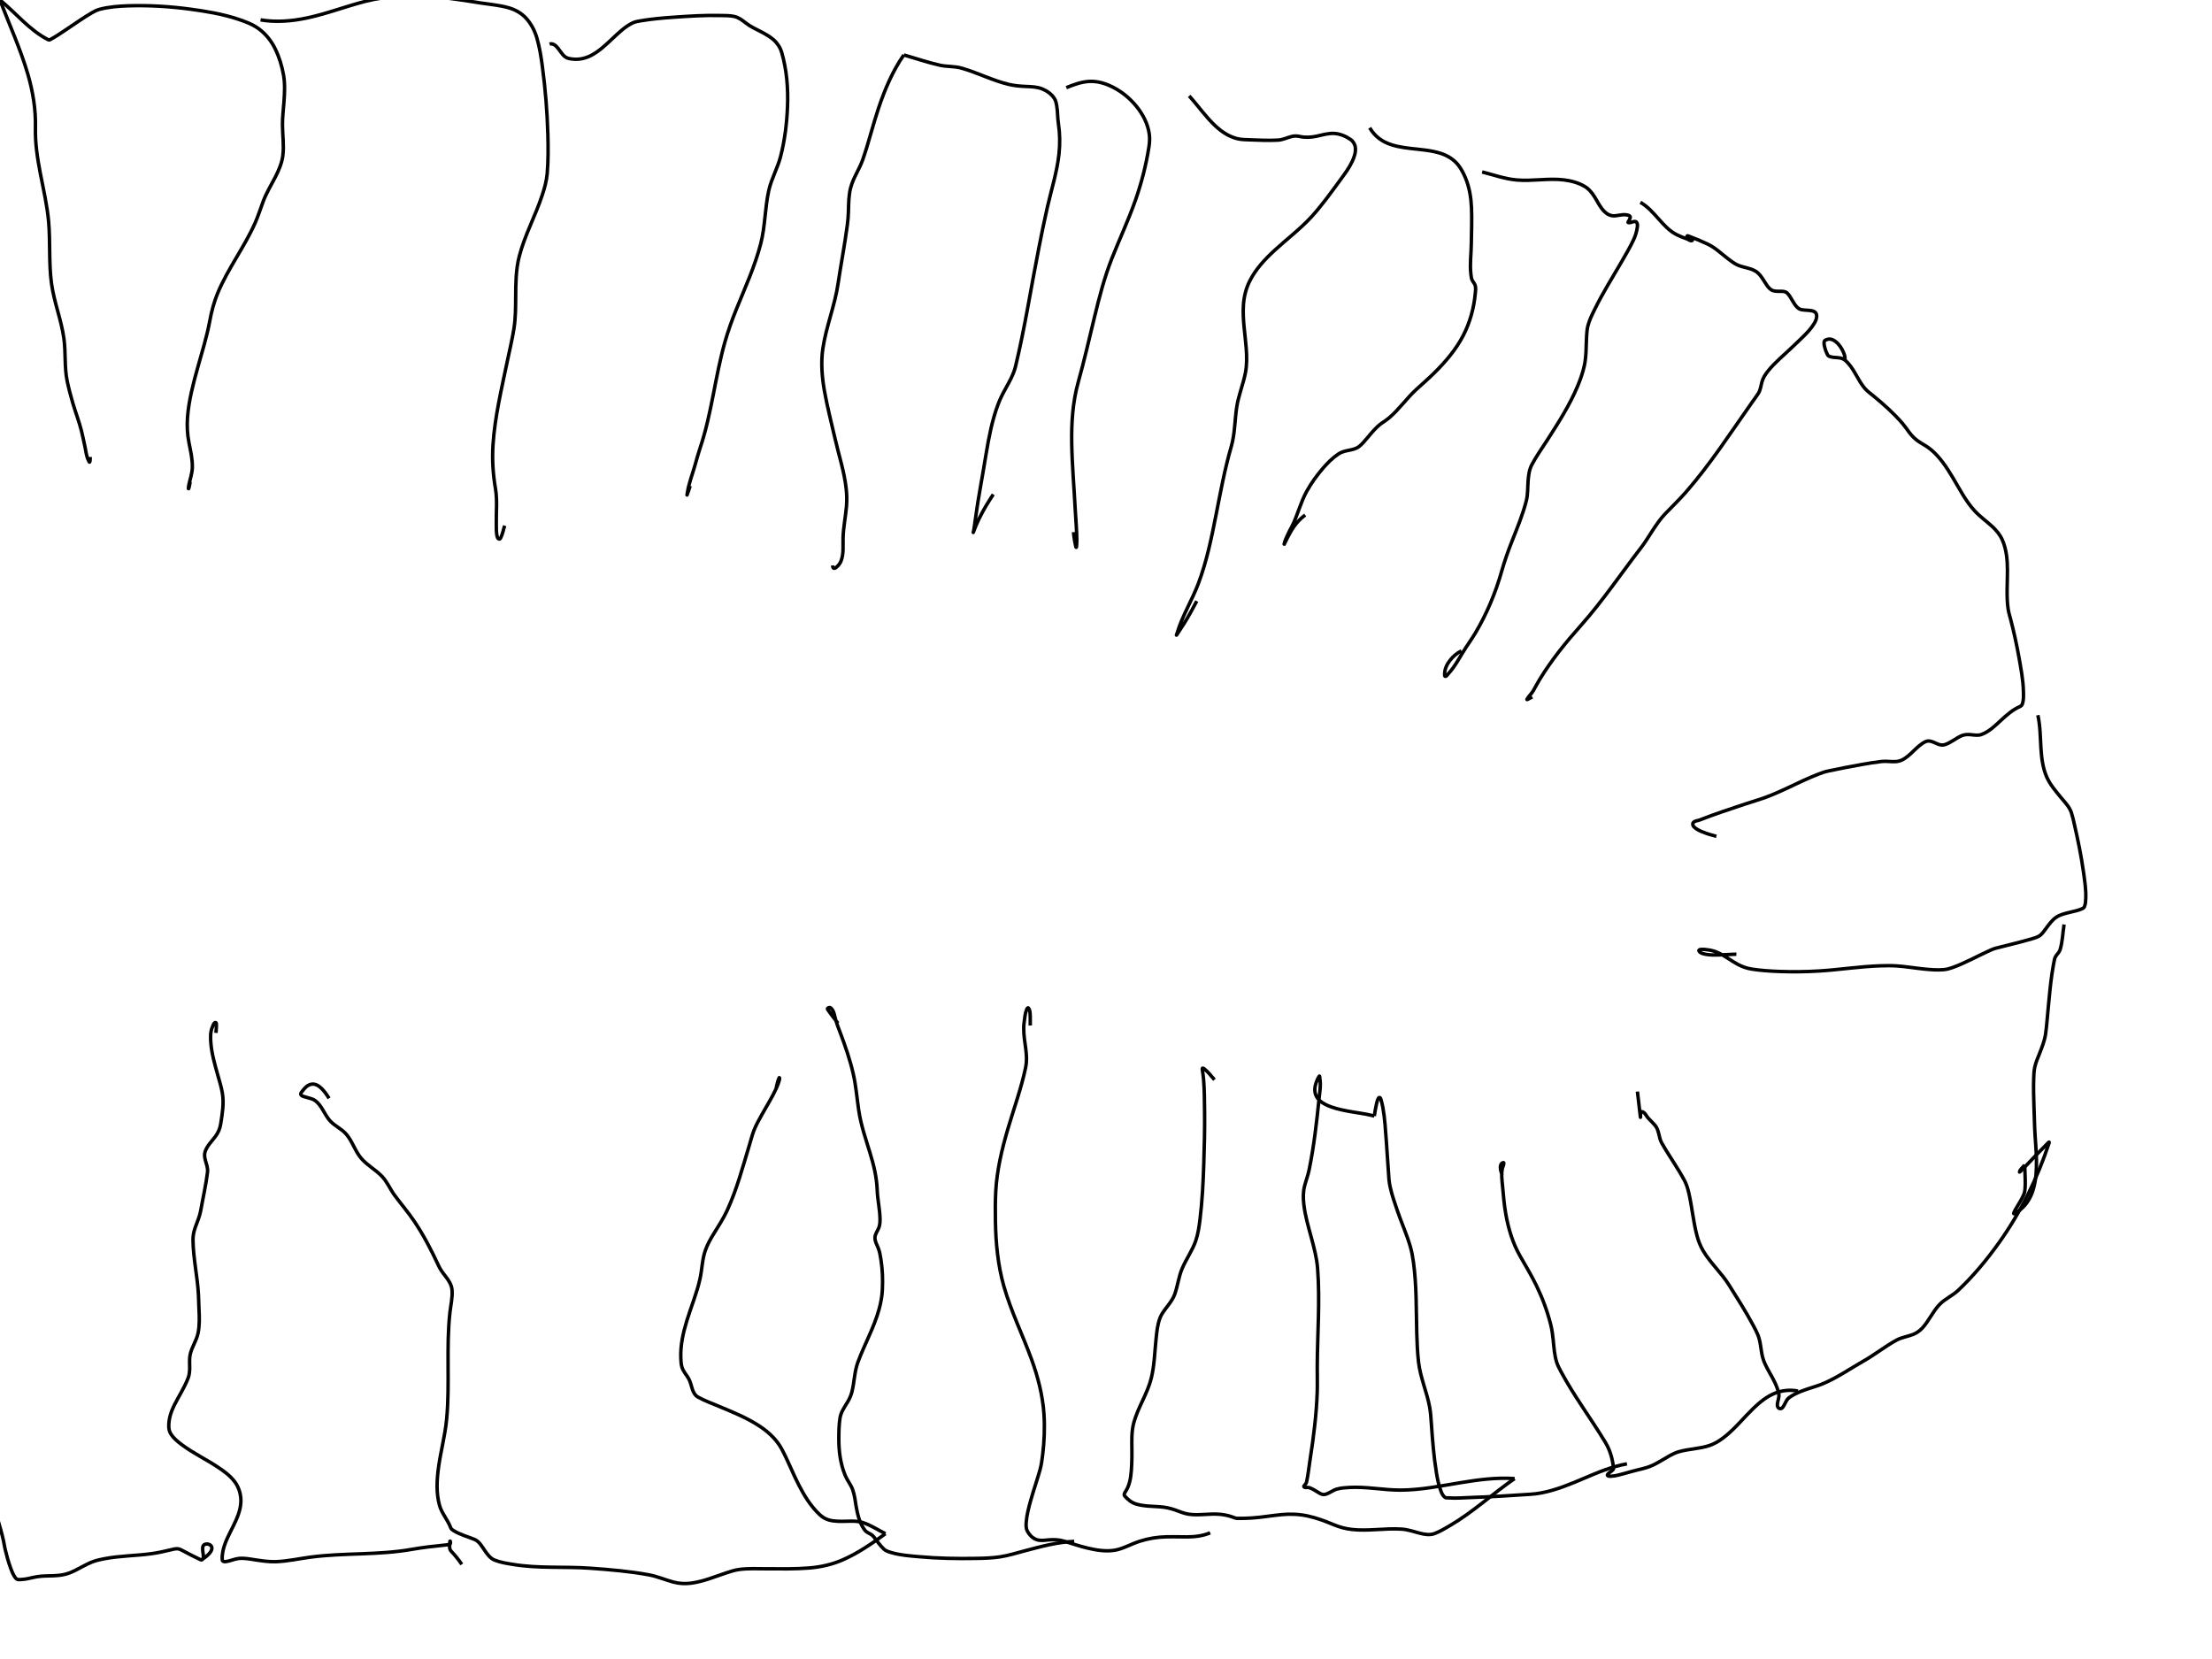 <?xml version="1.0" encoding="UTF-8" standalone="no"?>
<!-- Created with Inkscape (http://www.inkscape.org/) -->

<svg
   width="169.333mm"
   height="127mm"
   viewBox="0 0 169.333 127"
   version="1.1"
   id="svg5"
   inkscape:version="1.1.2 (08b2f3d93c, 2022-04-05)"
   sodipodi:docname="CelulasCaliciformes.svg"
   xmlns:inkscape="http://www.inkscape.org/namespaces/inkscape"
   xmlns:sodipodi="http://sodipodi.sourceforge.net/DTD/sodipodi-0.dtd"
   xmlns="http://www.w3.org/2000/svg"
   xmlns:svg="http://www.w3.org/2000/svg">
  <sodipodi:namedview
     id="namedview7"
     pagecolor="#ffffff"
     bordercolor="#666666"
     borderopacity="1.0"
     inkscape:pageshadow="2"
     inkscape:pageopacity="0.0"
     inkscape:pagecheckerboard="0"
     inkscape:document-units="mm"
     showgrid="false"
     inkscape:zoom="0.94786756"
     inkscape:cx="285.90492"
     inkscape:cy="216.80244"
     inkscape:window-width="1366"
     inkscape:window-height="704"
     inkscape:window-x="0"
     inkscape:window-y="27"
     inkscape:window-maximized="1"
     inkscape:current-layer="layer2" />
  <defs
     id="defs2">
    <inkscape:path-effect
       effect="simplify"
       id="path-effect312"
       is_visible="true"
       lpeversion="1"
       steps="1"
       threshold="0"
       smooth_angles="360"
       helper_size="0"
       simplify_individual_paths="false"
       simplify_just_coalesce="false" />
    <inkscape:path-effect
       effect="simplify"
       id="path-effect245"
       is_visible="true"
       lpeversion="1"
       steps="1"
       threshold="0"
       smooth_angles="360"
       helper_size="0"
       simplify_individual_paths="false"
       simplify_just_coalesce="false" />
    <inkscape:path-effect
       effect="simplify"
       id="path-effect241"
       is_visible="true"
       lpeversion="1"
       steps="1"
       threshold="0"
       smooth_angles="360"
       helper_size="0"
       simplify_individual_paths="false"
       simplify_just_coalesce="false" />
    <inkscape:path-effect
       effect="simplify"
       id="path-effect237"
       is_visible="true"
       lpeversion="1"
       steps="1"
       threshold="0"
       smooth_angles="360"
       helper_size="0"
       simplify_individual_paths="false"
       simplify_just_coalesce="false" />
    <inkscape:path-effect
       effect="simplify"
       id="path-effect233"
       is_visible="true"
       lpeversion="1"
       steps="1"
       threshold="0"
       smooth_angles="360"
       helper_size="0"
       simplify_individual_paths="false"
       simplify_just_coalesce="false" />
    <inkscape:path-effect
       effect="simplify"
       id="path-effect229"
       is_visible="true"
       lpeversion="1"
       steps="1"
       threshold="0"
       smooth_angles="360"
       helper_size="0"
       simplify_individual_paths="false"
       simplify_just_coalesce="false" />
    <inkscape:path-effect
       effect="simplify"
       id="path-effect225"
       is_visible="true"
       lpeversion="1"
       steps="1"
       threshold="0"
       smooth_angles="360"
       helper_size="0"
       simplify_individual_paths="false"
       simplify_just_coalesce="false" />
    <inkscape:path-effect
       effect="simplify"
       id="path-effect221"
       is_visible="true"
       lpeversion="1"
       steps="1"
       threshold="0"
       smooth_angles="360"
       helper_size="0"
       simplify_individual_paths="false"
       simplify_just_coalesce="false" />
    <inkscape:path-effect
       effect="simplify"
       id="path-effect217"
       is_visible="true"
       lpeversion="1"
       steps="1"
       threshold="0"
       smooth_angles="360"
       helper_size="0"
       simplify_individual_paths="false"
       simplify_just_coalesce="false" />
    <inkscape:path-effect
       effect="simplify"
       id="path-effect213"
       is_visible="true"
       lpeversion="1"
       steps="1"
       threshold="0"
       smooth_angles="360"
       helper_size="0"
       simplify_individual_paths="false"
       simplify_just_coalesce="false" />
    <inkscape:path-effect
       effect="simplify"
       id="path-effect209"
       is_visible="true"
       lpeversion="1"
       steps="1"
       threshold="0"
       smooth_angles="360"
       helper_size="0"
       simplify_individual_paths="false"
       simplify_just_coalesce="false" />
    <inkscape:path-effect
       effect="simplify"
       id="path-effect205"
       is_visible="true"
       lpeversion="1"
       steps="1"
       threshold="0"
       smooth_angles="360"
       helper_size="0"
       simplify_individual_paths="false"
       simplify_just_coalesce="false" />
    <inkscape:path-effect
       effect="simplify"
       id="path-effect201"
       is_visible="true"
       lpeversion="1"
       steps="1"
       threshold="0"
       smooth_angles="360"
       helper_size="0"
       simplify_individual_paths="false"
       simplify_just_coalesce="false" />
    <inkscape:path-effect
       effect="simplify"
       id="path-effect197"
       is_visible="true"
       lpeversion="1"
       steps="1"
       threshold="0"
       smooth_angles="360"
       helper_size="0"
       simplify_individual_paths="false"
       simplify_just_coalesce="false" />
    <inkscape:path-effect
       effect="simplify"
       id="path-effect193"
       is_visible="true"
       lpeversion="1"
       steps="1"
       threshold="0"
       smooth_angles="360"
       helper_size="0"
       simplify_individual_paths="false"
       simplify_just_coalesce="false" />
    <inkscape:path-effect
       effect="simplify"
       id="path-effect189"
       is_visible="true"
       lpeversion="1"
       steps="1"
       threshold="0"
       smooth_angles="360"
       helper_size="0"
       simplify_individual_paths="false"
       simplify_just_coalesce="false" />
    <inkscape:path-effect
       effect="simplify"
       id="path-effect185"
       is_visible="true"
       lpeversion="1"
       steps="1"
       threshold="0"
       smooth_angles="360"
       helper_size="0"
       simplify_individual_paths="false"
       simplify_just_coalesce="false" />
    <inkscape:path-effect
       effect="simplify"
       id="path-effect181"
       is_visible="true"
       lpeversion="1"
       steps="1"
       threshold="0"
       smooth_angles="360"
       helper_size="0"
       simplify_individual_paths="false"
       simplify_just_coalesce="false" />
    <inkscape:path-effect
       effect="simplify"
       id="path-effect177"
       is_visible="true"
       lpeversion="1"
       steps="1"
       threshold="0"
       smooth_angles="360"
       helper_size="0"
       simplify_individual_paths="false"
       simplify_just_coalesce="false" />
    <inkscape:path-effect
       effect="simplify"
       id="path-effect173"
       is_visible="true"
       lpeversion="1"
       steps="1"
       threshold="0"
       smooth_angles="360"
       helper_size="0"
       simplify_individual_paths="false"
       simplify_just_coalesce="false" />
    <inkscape:path-effect
       effect="simplify"
       id="path-effect169"
       is_visible="true"
       lpeversion="1"
       steps="1"
       threshold="0"
       smooth_angles="360"
       helper_size="0"
       simplify_individual_paths="false"
       simplify_just_coalesce="false" />
    <inkscape:path-effect
       effect="simplify"
       id="path-effect165"
       is_visible="true"
       lpeversion="1"
       steps="1"
       threshold="0"
       smooth_angles="360"
       helper_size="0"
       simplify_individual_paths="false"
       simplify_just_coalesce="false" />
    <inkscape:path-effect
       effect="simplify"
       id="path-effect161"
       is_visible="true"
       lpeversion="1"
       steps="1"
       threshold="0"
       smooth_angles="360"
       helper_size="0"
       simplify_individual_paths="false"
       simplify_just_coalesce="false" />
    <inkscape:path-effect
       effect="simplify"
       id="path-effect157"
       is_visible="true"
       lpeversion="1"
       steps="1"
       threshold="0"
       smooth_angles="360"
       helper_size="0"
       simplify_individual_paths="false"
       simplify_just_coalesce="false" />
    <inkscape:path-effect
       effect="simplify"
       id="path-effect153"
       is_visible="true"
       lpeversion="1"
       steps="1"
       threshold="0"
       smooth_angles="360"
       helper_size="0"
       simplify_individual_paths="false"
       simplify_just_coalesce="false" />
    <inkscape:path-effect
       effect="simplify"
       id="path-effect149"
       is_visible="true"
       lpeversion="1"
       steps="1"
       threshold="0"
       smooth_angles="360"
       helper_size="0"
       simplify_individual_paths="false"
       simplify_just_coalesce="false" />
    <inkscape:path-effect
       effect="simplify"
       id="path-effect145"
       is_visible="true"
       lpeversion="1"
       steps="1"
       threshold="0"
       smooth_angles="360"
       helper_size="0"
       simplify_individual_paths="false"
       simplify_just_coalesce="false" />
    <inkscape:path-effect
       effect="simplify"
       id="path-effect141"
       is_visible="true"
       lpeversion="1"
       steps="1"
       threshold="0"
       smooth_angles="360"
       helper_size="0"
       simplify_individual_paths="false"
       simplify_just_coalesce="false" />
    <inkscape:path-effect
       effect="simplify"
       id="path-effect137"
       is_visible="true"
       lpeversion="1"
       steps="1"
       threshold="0"
       smooth_angles="360"
       helper_size="0"
       simplify_individual_paths="false"
       simplify_just_coalesce="false" />
  </defs>
  <g
     inkscape:groupmode="layer"
     id="layer2"
     inkscape:label="Celulas Caliciformes">
    <path
       style="fill:none;stroke:#000000;stroke-width:0.265px;stroke-linecap:butt;stroke-linejoin:miter;stroke-opacity:1"
       d="M 6.5673826e-7,-2.0629883e-7 C 0.713,1.889 1.562,3.729 2.129,5.671 c 0.386,1.322 0.617,2.698 0.583,4.081 -0.028,1.184 0.15,2.361 0.375,3.52 0.239,1.234 0.528,2.463 0.637,3.717 0.135,1.561 0.006,3.137 0.215,4.692 0.193,1.442 0.758,2.805 0.955,4.246 0.147,1.073 0.028,2.17 0.246,3.233 0.118,0.573 0.272,1.138 0.435,1.7 0.208,0.716 0.484,1.413 0.664,2.136 0.1,0.404 0.176,0.813 0.269,1.218 0.077,0.338 0.096,0.702 0.257,1.01 0.024,0.046 0.076,0.201 0.102,0.141 0.037,-0.084 0.034,-0.18 0.036,-0.27 8.895e-4,-0.037 0.001,-0.074 0.001,-0.111"
       id="path135"
       inkscape:path-effect="#path-effect137"
       inkscape:original-d="M 6.5673826e-7,-2.0629883e-7 C 1.1200609,2.9822211 2.8140705,6.2698653 2.7146866,9.6671438 c -0.070513,2.4103812 0.6533621,4.4541242 0.9531855,6.7916182 0.2141707,1.669724 0.064973,3.382381 0.2508369,5.054226 0.1587061,1.427564 0.7215553,2.832049 0.9531856,4.264506 0.1863513,1.15244 0.048584,2.407179 0.3010066,3.542466 0.2588707,1.164289 0.6763359,2.460644 1.0535171,3.63273 0.1205347,0.37456 0.6772662,3.502128 0.6772662,2.030716" />
    <path
       style="fill:none;stroke:#000000;stroke-width:0.265px;stroke-linecap:butt;stroke-linejoin:miter;stroke-opacity:1"
       d="M 6.5673826e-7,-2.0629883e-7 C 1.234,1.014 2.271,2.324 3.702,3.046 3.779,3.084 3.864,3.02 3.931,2.983 4.334,2.761 4.712,2.499 5.094,2.245 5.741,1.815 6.372,1.36 7.045,0.971 7.231,0.864 7.422,0.765 7.632,0.711 8.356,0.524 9.105,0.467 9.849,0.444 c 1.565,-0.047 3.133,0.047 4.684,0.254 1.24,0.165 2.484,0.37 3.673,0.763 0.555,0.183 1.115,0.389 1.592,0.734 0.547,0.396 0.975,0.943 1.271,1.548 0.306,0.626 0.509,1.3 0.633,1.983 0.127,0.696 0.085,1.408 0.033,2.109 -0.042,0.57 -0.115,1.14 -0.112,1.712 0.004,0.788 0.128,1.578 0.029,2.364 -0.074,0.583 -0.314,1.129 -0.579,1.648 -0.311,0.609 -0.674,1.195 -0.917,1.837 -0.211,0.558 -0.387,1.13 -0.629,1.676 -0.821,1.846 -2.067,3.47 -2.849,5.335 -0.289,0.688 -0.482,1.412 -0.617,2.147 -0.223,1.216 -0.596,2.397 -0.927,3.586 -0.345,1.242 -0.679,2.499 -0.778,3.789 -0.051,0.654 -0.018,1.315 0.109,1.959 0.125,0.634 0.279,1.272 0.258,1.923 -0.007,0.229 -0.059,0.452 -0.109,0.674 -0.068,0.304 -0.179,0.603 -0.193,0.915 -0.004,0.094 0.045,-0.057 0.053,-0.086 0.042,-0.142 0.051,-0.291 0.081,-0.436"
       id="path139"
       inkscape:path-effect="#path-effect141"
       inkscape:original-d="M 6.5673826e-7,-2.0629883e-7 C 1.2393478,1.0186774 2.3808723,2.1696568 3.7180422,3.0560327 3.8899872,3.1700107 6.8404027,0.95544247 7.4806105,0.75455475 9.9665175,-0.02548579 17.681768,0.67211362 19.771672,2.1760554 c 1.161778,0.8360419 1.608641,2.090595 1.906371,3.4296555 0.251403,1.1307037 -0.0071,2.5541829 -0.05017,3.6778517 -0.03706,0.9670044 0.191886,2.0799904 -0.05017,3.0235134 -0.231077,0.900715 -0.773909,1.701293 -1.178931,2.527108 -0.316463,0.645249 -0.477635,1.303649 -0.752519,1.963028 -1.096149,2.629393 -3.077918,4.724181 -3.561897,7.626465 -0.463266,2.778077 -2.175545,6.467146 -1.655535,9.273608 0.158305,0.854364 0.427386,1.770991 0.225759,2.617364 -0.08337,0.349975 -0.325684,1.397839 -0.200672,1.06049 0.05866,-0.158295 0.06689,-0.330935 0.100332,-0.496401" />
    <path
       style="fill:none;stroke:#000000;stroke-width:0.265px;stroke-linecap:butt;stroke-linejoin:miter;stroke-opacity:1"
       d="m 19.947,1.522 c 1.174,0.199 2.378,0.1 3.537,-0.144 1.532,-0.322 2.996,-0.896 4.511,-1.283 1.703,-0.434 3.482,-0.477 5.227,-0.341 1.196,0.094 2.381,0.286 3.566,0.473 0.719,0.114 1.452,0.166 2.154,0.369 0.497,0.144 0.966,0.403 1.32,0.785 0.404,0.436 0.679,0.98 0.843,1.546 0.203,0.7 0.316,1.423 0.412,2.144 0.231,1.731 0.375,3.474 0.423,5.22 0.027,0.996 0.033,1.995 -0.05,2.989 -0.047,0.561 -0.2,1.107 -0.375,1.64 -0.524,1.599 -1.351,3.089 -1.77,4.723 -0.258,1.008 -0.261,2.056 -0.268,3.09 -0.006,0.788 -0.004,1.581 -0.125,2.363 -0.135,0.875 -0.347,1.735 -0.526,2.601 -0.437,2.112 -0.951,4.221 -1.087,6.381 -0.07,1.106 -7.49e-4,2.219 0.188,3.314 0.155,0.9 0.047,1.814 0.065,2.72 0.007,0.35 -0.021,0.715 0.095,1.046 0.033,0.094 0.161,0.168 0.23,0.04 0.161,-0.298 0.208,-0.64 0.318,-0.957"
       id="path143"
       inkscape:path-effect="#path-effect145"
       inkscape:original-d="m 19.947256,1.5217169 c 2.736168,0.4561044 5.230931,-0.64156759 7.775981,-1.35381233 2.899968,-0.81156964 5.947603,-0.45973429 8.829495,0.0225613 2.028063,0.33940399 3.625826,0.16213281 4.49,2.54967843 0.666213,1.8406128 1.198237,9.1641577 0.75252,11.1689357 -0.431477,1.940728 -1.510548,3.741066 -2.031791,5.663445 -0.411675,1.518289 -0.222996,3.207692 -0.326088,4.760899 -0.0664,1.000454 -0.352563,2.082752 -0.551839,3.068641 -0.633452,3.133875 -1.598483,6.659321 -0.97827,9.882819 0.250724,1.30311 -0.05518,2.550618 0.175585,3.858358 0.01333,0.07557 0.160642,0.17829 0.200671,0.112821 0.186814,-0.305538 0.234111,-0.676904 0.351168,-1.015359" />
    <path
       style="fill:none;stroke:#000000;stroke-width:0.265px;stroke-linecap:butt;stroke-linejoin:miter;stroke-opacity:1"
       d="m 42.071,3.372 c 0.16,-0.05 0.331,0.011 0.453,0.119 0.286,0.252 0.438,0.624 0.74,0.86 0.152,0.119 0.351,0.141 0.536,0.167 0.496,0.068 1.005,-0.044 1.448,-0.273 0.631,-0.327 1.144,-0.83 1.659,-1.31 0.463,-0.431 0.926,-0.883 1.497,-1.168 0.199,-0.1 0.423,-0.138 0.64,-0.175 0.843,-0.142 1.696,-0.217 2.548,-0.276 1.189,-0.082 2.382,-0.16 3.574,-0.129 0.348,0.009 0.703,-0.004 1.044,0.073 0.337,0.076 0.618,0.291 0.884,0.5 0.183,0.144 0.382,0.265 0.588,0.374 0.524,0.277 1.08,0.514 1.532,0.907 0.295,0.256 0.515,0.595 0.625,0.97 0.392,1.341 0.501,2.751 0.447,4.142 -0.05,1.29 -0.209,2.581 -0.531,3.831 -0.228,0.886 -0.698,1.69 -0.9,2.585 -0.303,1.346 -0.272,2.746 -0.618,4.084 -0.448,1.735 -1.2,3.368 -1.869,5.025 -0.331,0.818 -0.631,1.65 -0.872,2.499 -0.76,2.676 -1.01,5.479 -1.901,8.117 -0.144,0.426 -0.261,0.861 -0.383,1.294 -0.204,0.727 -0.494,1.437 -0.599,2.185 -0.005,0.034 -0.026,0.148 -0.017,0.125 0.09,-0.23 0.159,-0.468 0.236,-0.703"
       id="path147"
       inkscape:path-effect="#path-effect149"
       inkscape:original-d="m 42.071176,3.3719214 c 0.618625,-0.1685668 0.832053,0.9358794 1.404688,1.0830507 2.183395,0.561146 3.343524,-1.9214745 4.966597,-2.7076205 0.806786,-0.3907723 6.937788,-0.7306917 7.826148,-0.473835 0.484145,0.1399839 0.780113,0.5019409 1.204018,0.7445966 0.874911,0.5008251 2.023861,0.8431192 2.357879,1.9630237 0.731113,2.4513072 0.518277,5.4428313 -0.05016,7.8972311 -0.206891,0.893293 -0.687721,1.694785 -0.903025,2.594801 -0.322464,1.347957 -0.280781,2.769805 -0.627092,4.129129 -0.545515,2.141241 -1.557639,4.113291 -2.307706,6.182395 -1.152335,3.178794 -1.368568,6.59476 -2.433132,9.770009 -0.05235,0.156139 -1.484323,5.180819 -0.677265,2.639928" />
    <path
       style="fill:none;stroke:#000000;stroke-width:0.265px;stroke-linecap:butt;stroke-linejoin:miter;stroke-opacity:1"
       d="m 69.187,4.207 c -0.861,1.238 -1.45,2.639 -1.929,4.062 -0.44,1.307 -0.759,2.653 -1.213,3.955 -0.258,0.738 -0.729,1.388 -0.926,2.148 -0.153,0.59 -0.153,1.204 -0.169,1.81 -0.009,0.349 -0.04,0.698 -0.085,1.044 -0.197,1.504 -0.488,2.992 -0.71,4.492 -0.25,1.686 -0.913,3.278 -1.163,4.965 -0.159,1.073 -0.068,2.167 0.118,3.23 0.213,1.214 0.528,2.407 0.801,3.608 0.294,1.294 0.719,2.562 0.866,3.886 0.05,0.45 0.062,0.905 0.023,1.357 -0.068,0.794 -0.234,1.577 -0.261,2.375 -0.021,0.597 0.066,1.227 -0.149,1.789 -0.066,0.172 -0.175,0.328 -0.312,0.449 -0.067,0.059 -0.146,0.149 -0.24,0.126 -0.09,-0.022 -0.091,-0.142 -0.094,-0.216"
       id="path151"
       inkscape:path-effect="#path-effect153"
       inkscape:original-d="m 69.18676,4.2067718 c -1.656331,2.3875359 -2.25148,5.2156793 -3.110389,7.9197962 -0.263736,0.830326 -0.829532,1.565745 -1.003355,2.436855 -0.159552,0.799591 -0.08093,1.597082 -0.175583,2.391732 -0.183269,1.538626 -0.520875,3.099661 -0.727432,4.648087 -0.261165,1.957763 -1.175713,3.912663 -1.254194,5.889075 -0.07837,1.973725 0.541375,3.938815 0.953191,5.843955 0.341669,1.580621 0.901284,3.081941 0.953182,4.715774 0.03065,0.965105 -0.229502,1.927657 -0.275926,2.888123 -0.03155,0.652868 -0.0031,1.322425 -0.150495,1.963029 -0.05817,0.252875 -0.652179,0.95319 -0.652179,0.383582" />
    <path
       style="fill:none;stroke:#000000;stroke-width:0.265px;stroke-linecap:butt;stroke-linejoin:miter;stroke-opacity:1"
       d="m 69.187,4.207 c 0.916,0.261 1.819,0.573 2.749,0.783 0.548,0.124 1.121,0.069 1.664,0.223 1.23,0.349 2.375,0.949 3.621,1.247 0.428,0.103 0.868,0.14 1.307,0.158 0.428,0.018 0.869,0.027 1.271,0.194 0.368,0.153 0.711,0.402 0.921,0.736 0.105,0.167 0.143,0.365 0.176,0.556 0.077,0.451 0.057,0.914 0.127,1.365 0.118,0.764 0.127,1.542 0.045,2.31 -0.15,1.396 -0.583,2.737 -0.894,4.101 -0.233,1.021 -0.44,2.049 -0.643,3.076 -0.599,3.023 -1.065,6.074 -1.784,9.07 -0.151,0.631 -0.477,1.198 -0.789,1.76 -0.213,0.383 -0.408,0.776 -0.561,1.187 -0.454,1.221 -0.699,2.506 -0.912,3.787 -0.131,0.79 -0.261,1.58 -0.404,2.368 -0.161,0.892 -0.301,1.787 -0.424,2.686 -0.035,0.258 -0.066,0.518 -0.113,0.774 -0.01,0.053 -0.049,0.199 -0.039,0.17 0.261,-0.711 0.595,-1.394 0.984,-2.044 0.175,-0.293 0.359,-0.581 0.547,-0.867"
       id="path155"
       inkscape:path-effect="#path-effect157"
       inkscape:original-d="m 69.18676,4.2067718 c 0.894657,0.2557205 1.782771,0.5355473 2.68397,0.767162 0.551302,0.1416891 1.120178,0.071598 1.680613,0.2256348 1.3742,0.3777019 2.754492,1.152109 4.163912,1.3538081 1.254021,0.1794605 2.037683,-0.1659565 2.98497,0.9702313 0.277152,0.3324195 0.291934,1.7602739 0.326089,1.9855894 0.373528,2.4640146 -0.437002,4.4306816 -0.95318,6.8141806 -0.837983,3.869448 -1.475507,7.770402 -2.307714,11.620209 -0.22315,1.032288 -0.889897,1.830515 -1.279271,2.797879 -0.719979,1.788718 -0.969132,3.936743 -1.304359,5.821386 -0.185254,1.041509 -0.367551,2.002928 -0.501674,3.068633 -0.03793,0.301363 -0.07871,0.602421 -0.125418,0.902546 -0.01185,0.07613 -0.07695,0.297879 -0.05017,0.225632 0.412023,-1.111864 0.866611,-1.899378 1.530115,-2.91069" />
    <path
       style="fill:none;stroke:#000000;stroke-width:0.265px;stroke-linecap:butt;stroke-linejoin:miter;stroke-opacity:1"
       d="m 81.628,6.711 c 0.541,-0.22 1.098,-0.429 1.685,-0.475 0.54,-0.042 1.082,0.082 1.576,0.294 0.819,0.352 1.543,0.916 2.104,1.606 0.5,0.614 0.88,1.347 0.988,2.138 0.045,0.329 0.021,0.663 -0.031,0.991 -0.216,1.373 -0.563,2.725 -1.022,4.037 -0.528,1.511 -1.209,2.962 -1.798,4.448 -0.584,1.473 -0.98,3.011 -1.351,4.548 -0.4,1.659 -0.782,3.322 -1.24,4.966 -0.424,1.52 -0.524,3.11 -0.497,4.682 0.03,1.712 0.185,3.419 0.273,5.129 0.039,0.773 0.121,1.545 0.117,2.32 -8.74e-4,0.155 -0.013,0.31 -0.024,0.466 -0.004,0.057 -0.036,0.053 -0.049,-6.2e-5 -0.067,-0.269 -0.11,-0.543 -0.146,-0.817 -0.013,-0.102 -0.029,-0.204 -0.032,-0.307"
       id="path159"
       inkscape:path-effect="#path-effect161"
       inkscape:original-d="m 81.628328,6.7113231 c 0.840076,-0.3433985 1.575284,-0.5971738 2.45821,-0.4287081 2.00211,0.3820107 4.218609,2.6725888 3.887996,4.828595 -0.509217,3.320726 -1.483656,5.393503 -2.734143,8.371062 -1.193747,2.842452 -1.766123,6.582972 -2.658883,9.634623 -0.9296,3.177585 -0.41493,6.550139 -0.275915,9.770002 0.04091,0.947483 0.209002,2.963341 0.07524,3.023507 -0.03862,0.01738 -0.200663,-0.994116 -0.200663,-1.173308" />
    <path
       style="fill:none;stroke:#000000;stroke-width:0.265px;stroke-linecap:butt;stroke-linejoin:miter;stroke-opacity:1"
       d="m 91.035,7.343 c 0.687,0.759 1.268,1.613 2.022,2.311 0.48,0.445 1.048,0.821 1.695,0.969 0.314,0.072 0.636,0.069 0.956,0.082 0.711,0.028 1.424,0.061 2.134,0.02 0.368,-0.021 0.701,-0.195 1.054,-0.282 0.196,-0.048 0.401,-0.04 0.599,0.004 0.421,0.094 0.86,0.071 1.28,-0.018 0.448,-0.095 0.894,-0.241 1.358,-0.214 0.456,0.027 0.893,0.21 1.263,0.469 0.207,0.145 0.34,0.383 0.362,0.635 0.031,0.36 -0.091,0.714 -0.241,1.035 -0.239,0.511 -0.58,0.963 -0.912,1.416 -0.705,0.962 -1.399,1.939 -2.205,2.82 -0.874,0.955 -1.915,1.731 -2.863,2.607 -0.727,0.673 -1.415,1.416 -1.865,2.308 -0.286,0.567 -0.441,1.194 -0.485,1.826 -0.077,1.115 0.129,2.221 0.213,3.329 0.047,0.625 0.061,1.26 -0.06,1.879 -0.175,0.888 -0.53,1.732 -0.667,2.629 -0.154,1.006 -0.134,2.041 -0.419,3.023 -0.494,1.698 -0.812,3.44 -1.154,5.174 -0.352,1.788 -0.716,3.586 -1.359,5.296 -0.485,1.291 -1.235,2.478 -1.629,3.801 -0.014,0.048 -0.067,0.19 -0.054,0.172 0.389,-0.578 0.765,-1.165 1.1,-1.777 0.153,-0.28 0.303,-0.561 0.455,-0.841"
       id="path163"
       inkscape:path-effect="#path-effect165"
       inkscape:original-d="m 91.03475,7.3431002 c 1.12341,1.2276593 2.287606,3.2505688 4.163909,3.3394018 0.838425,0.0397 1.745893,0.07204 2.583638,0.04513 0.635783,-0.02043 1.063244,-0.430816 1.655527,-0.293327 1.603196,0.372155 2.241606,-0.8221989 3.887996,0.203073 1.03354,0.643627 -0.0332,2.192716 -0.4766,2.797879 -0.746,1.018138 -1.50497,2.073437 -2.3328,3.023508 -1.642601,1.885164 -4.406062,3.315669 -5.142176,5.798822 -0.532513,1.796334 0.151213,3.800841 0.05017,5.618315 -0.06042,1.086771 -0.546981,2.069645 -0.727432,3.136329 -0.188383,1.113573 -0.16174,2.20183 -0.476594,3.294268 -0.955823,3.31638 -1.241213,6.812241 -2.382959,10.085896 -0.472824,1.355701 -1.206225,2.655234 -1.7057,4.016301 -0.02731,0.07443 -0.119409,0.291491 -0.07525,0.225639 0.838573,-1.250566 0.938364,-1.481217 1.555197,-2.617372" />
    <path
       style="fill:none;stroke:#000000;stroke-width:0.265px;stroke-linecap:butt;stroke-linejoin:miter;stroke-opacity:1"
       d="m 104.856,9.78 c 0.263,0.464 0.665,0.844 1.141,1.086 0.626,0.318 1.331,0.421 2.02,0.502 0.772,0.09 1.558,0.136 2.301,0.382 0.506,0.167 0.978,0.46 1.311,0.881 0.23,0.292 0.401,0.627 0.546,0.969 0.308,0.725 0.435,1.513 0.47,2.297 0.041,0.917 -0.003,1.834 -0.013,2.751 -0.008,0.781 -0.125,1.566 -0.032,2.345 0.021,0.177 0.032,0.364 0.132,0.518 0.079,0.123 0.178,0.239 0.21,0.386 0.045,0.202 0.009,0.41 -0.011,0.613 -0.107,1.099 -0.407,2.182 -0.914,3.166 -0.559,1.085 -1.361,2.022 -2.225,2.875 -0.446,0.441 -0.922,0.85 -1.384,1.274 -0.741,0.681 -1.312,1.525 -2.085,2.175 -0.168,0.141 -0.354,0.259 -0.534,0.384 -0.45,0.313 -0.789,0.751 -1.142,1.163 -0.193,0.226 -0.382,0.461 -0.618,0.642 -0.243,0.187 -0.554,0.238 -0.847,0.297 -0.255,0.051 -0.511,0.123 -0.73,0.271 -0.452,0.304 -0.839,0.694 -1.192,1.106 -0.465,0.543 -0.886,1.127 -1.232,1.753 -0.473,0.855 -0.691,1.82 -1.132,2.69 -0.087,0.172 -0.189,0.335 -0.266,0.512 -0.12,0.274 -0.268,0.541 -0.329,0.834 -0.015,0.071 0.036,-0.044 0.047,-0.067 0.272,-0.57 0.558,-1.144 0.98,-1.621 0.176,-0.199 0.373,-0.379 0.586,-0.537"
       id="path167"
       inkscape:path-effect="#path-effect169"
       inkscape:original-d="m 104.85593,9.779959 c 1.53257,2.647934 5.50539,0.629786 6.99837,3.181455 1.02807,1.757083 0.77761,3.513248 0.77761,5.595753 0,0.858702 -0.13626,1.847536 0,2.685059 0.0675,0.414995 0.36557,0.391339 0.32609,0.94767 -0.24573,3.462931 -1.98815,5.377782 -4.43985,7.53621 -0.95164,0.837814 -1.56018,1.904992 -2.63379,2.594806 -0.74915,0.481343 -1.15622,1.243126 -1.80603,1.827644 -0.41028,0.369057 -1.07794,0.26688 -1.55519,0.564089 -0.99867,0.621911 -2.18765,2.224643 -2.658895,3.22658 -0.406077,0.863381 -0.612262,1.770124 -1.10368,2.617365 -0.191162,0.329575 -0.590299,1.404448 -0.426422,1.060489 0.419548,-0.880565 0.786522,-1.598834 1.580275,-2.188659" />
    <path
       style="fill:none;stroke:#000000;stroke-width:0.265px;stroke-linecap:butt;stroke-linejoin:miter;stroke-opacity:1"
       d="m 113.46,13.164 c 0.878,0.222 1.74,0.535 2.649,0.614 1.195,0.104 2.392,-0.147 3.586,-0.009 0.559,0.065 1.117,0.212 1.605,0.495 0.342,0.198 0.59,0.517 0.794,0.849 0.233,0.38 0.423,0.799 0.754,1.107 0.157,0.146 0.348,0.265 0.566,0.294 0.368,0.05 0.732,-0.133 1.097,-0.065 0.095,0.018 0.212,0.031 0.269,0.114 0.059,0.087 -0.018,0.185 -0.051,0.269 -0.025,0.063 -0.162,0.203 -0.069,0.212 0.114,0.011 0.227,-0.023 0.333,-0.06 0.093,-0.032 0.223,-0.057 0.291,0.032 0.081,0.107 0.073,0.254 0.056,0.379 -0.046,0.337 -0.148,0.667 -0.293,0.973 -0.28,0.591 -0.613,1.156 -0.941,1.721 -0.68,1.172 -1.403,2.322 -2.001,3.538 -0.213,0.433 -0.438,0.868 -0.554,1.338 -0.059,0.243 -0.076,0.494 -0.092,0.743 -0.048,0.773 -0.01,1.558 -0.182,2.319 -0.116,0.514 -0.291,1.013 -0.493,1.499 -0.613,1.478 -1.483,2.829 -2.343,4.172 -0.4,0.625 -0.838,1.23 -1.182,1.889 -0.198,0.38 -0.248,0.814 -0.281,1.235 -0.039,0.51 -0.011,1.03 -0.139,1.528 -0.274,1.066 -0.7,2.083 -1.103,3.104 -0.291,0.738 -0.555,1.486 -0.772,2.249 -0.474,1.669 -1.145,3.284 -2.034,4.776 -0.219,0.368 -0.466,0.718 -0.702,1.075 -0.45,0.679 -0.804,1.433 -1.363,2.028 -0.067,0.072 -0.124,0.2 -0.224,0.194 -0.072,-0.004 -0.051,-0.11 -0.051,-0.163 -0.003,-0.393 0.175,-0.766 0.415,-1.069 0.235,-0.298 0.531,-0.553 0.873,-0.719"
       id="path171"
       inkscape:path-effect="#path-effect173"
       inkscape:original-d="m 113.45967,13.164492 c 0.74415,0.188027 1.47441,0.443749 2.23245,0.56408 1.87459,0.297571 3.66989,-0.437424 5.49337,0.473835 1.00713,0.5033 1.06423,1.667076 1.88128,2.188667 0.53441,0.341157 1.14642,-0.104887 1.63045,0.112811 0.41359,0.186017 -0.57425,0.743789 0.32609,0.473835 0.64797,-0.194285 0.15047,1.128242 0,1.444062 -0.77433,1.625251 -3.33749,5.44036 -3.51173,6.746492 -0.14166,1.061827 -0.003,2.065923 -0.30101,3.136329 -0.71665,2.578473 -2.5753,4.97055 -3.91308,7.220326 -0.46453,0.781222 -0.24416,2.041377 -0.47659,2.910689 -0.46358,1.733846 -1.32284,3.360798 -1.80603,5.099357 -0.5811,2.090827 -1.39241,4.000807 -2.6338,5.798823 -0.50391,0.729866 -0.9284,1.516647 -1.47994,2.211223 -0.0753,0.09479 -0.28617,0.323197 -0.30101,0.203073 -0.0981,-0.794282 0.64148,-1.615945 1.27928,-1.917896" />
    <path
       style="fill:none;stroke:#000000;stroke-width:0.265px;stroke-linecap:butt;stroke-linejoin:miter;stroke-opacity:1"
       d="m 125.575,15.489 c 0.559,0.317 0.984,0.81 1.406,1.283 0.402,0.451 0.818,0.916 1.366,1.19 0.258,0.129 0.526,0.236 0.798,0.329 0.13,0.044 0.279,0.195 0.394,0.119 0.053,-0.035 -0.072,-0.101 -0.105,-0.127 -0.094,-0.072 -0.352,-0.116 -0.284,-0.214 0.031,-0.045 0.143,0.016 0.199,0.037 0.466,0.177 0.928,0.365 1.377,0.58 0.582,0.278 1.049,0.734 1.557,1.123 0.229,0.175 0.459,0.354 0.722,0.474 0.448,0.203 0.963,0.219 1.388,0.479 0.318,0.195 0.508,0.527 0.705,0.832 0.136,0.21 0.267,0.438 0.476,0.581 0.199,0.137 0.452,0.124 0.683,0.125 0.189,2.38e-4 0.409,-0.007 0.552,0.133 0.323,0.316 0.447,0.777 0.772,1.093 0.091,0.088 0.202,0.156 0.328,0.181 0.303,0.06 0.621,0.019 0.916,0.121 0.118,0.041 0.213,0.14 0.235,0.267 0.042,0.237 -0.059,0.471 -0.179,0.669 -0.25,0.414 -0.591,0.763 -0.936,1.098 -0.251,0.243 -0.506,0.481 -0.758,0.723 -0.616,0.594 -1.29,1.135 -1.83,1.803 -0.209,0.258 -0.396,0.543 -0.482,0.868 -0.078,0.293 -0.108,0.609 -0.277,0.868 -0.153,0.235 -0.322,0.459 -0.484,0.689 -1.637,2.323 -3.184,4.722 -5.059,6.867 -0.505,0.578 -1.061,1.108 -1.591,1.662 -0.365,0.381 -0.659,0.823 -0.95,1.261 -0.283,0.425 -0.538,0.869 -0.85,1.273 -1.557,2.011 -2.972,4.133 -4.668,6.034 -1.143,1.28 -2.226,2.621 -3.123,4.089 -0.176,0.288 -0.329,0.589 -0.499,0.88 -0.135,0.231 -0.346,0.41 -0.476,0.644 -0.043,0.078 0.105,-0.017 0.138,-0.034 0.088,-0.046 0.176,-0.092 0.264,-0.137"
       id="path175"
       inkscape:path-effect="#path-effect177"
       inkscape:original-d="m 125.57514,15.488527 c 1.16174,0.6596 1.73071,2.061003 2.98498,2.57224 2.75392,1.122489 -1.45016,-0.960164 2.08196,0.586654 0.79806,0.349492 1.39487,1.047538 2.13212,1.511759 0.54137,0.34088 1.12908,0.291854 1.63045,0.609211 0.50976,0.32267 0.67449,0.957308 1.10368,1.353808 0.38206,0.35296 1.01506,0.0058 1.32944,0.338459 0.33772,0.357394 0.45626,0.888825 0.87794,1.1733 0.30583,0.206324 1.19453,-0.01856 1.32945,0.406147 0.23566,0.74185 -1.34685,2.019574 -1.7308,2.414289 -0.64024,0.658187 -2.06799,1.767419 -2.38296,2.617371 -0.15599,0.420963 -0.11939,0.75764 -0.40134,1.150742 -2.24627,3.131894 -4.2016,6.375008 -6.99838,9.047962 -0.65837,0.629218 -1.41464,2.014328 -1.88129,2.617372 -1.50776,1.948447 -2.90149,4.057726 -4.54015,5.889074 -1.43055,1.598764 -2.66537,3.104169 -3.66224,4.963972 -0.43432,0.810282 -0.95192,1.021162 -0.15051,0.609219" />
    <path
       style="fill:none;stroke:#000000;stroke-width:0.265px;stroke-linecap:butt;stroke-linejoin:miter;stroke-opacity:1"
       d="m 141.227,27.56 c 0.04,-0.185 -0.018,-0.375 -0.087,-0.544 -0.133,-0.327 -0.331,-0.636 -0.608,-0.86 -0.183,-0.148 -0.437,-0.257 -0.667,-0.168 -0.071,0.028 -0.168,0.046 -0.199,0.118 -0.054,0.122 -0.029,0.263 -0.001,0.389 0.053,0.237 0.133,0.471 0.25,0.685 0.049,0.089 0.156,0.115 0.246,0.139 0.306,0.081 0.644,0.017 0.933,0.159 0.153,0.075 0.273,0.202 0.385,0.327 0.517,0.575 0.771,1.33 1.27,1.919 0.193,0.227 0.439,0.398 0.668,0.586 0.791,0.651 1.562,1.333 2.229,2.113 0.181,0.211 0.336,0.443 0.502,0.666 0.229,0.308 0.508,0.582 0.838,0.78 0.294,0.176 0.593,0.347 0.855,0.57 0.672,0.571 1.164,1.316 1.615,2.065 0.529,0.878 0.992,1.81 1.682,2.575 0.411,0.456 0.92,0.809 1.369,1.224 0.314,0.29 0.595,0.624 0.771,1.02 0.323,0.729 0.394,1.538 0.397,2.327 0.004,0.991 -0.091,1.987 0.052,2.974 0.039,0.267 0.122,0.524 0.19,0.784 0.251,0.96 0.463,1.931 0.637,2.908 0.156,0.873 0.325,1.751 0.344,2.638 0.007,0.303 0.021,0.617 -0.071,0.91 -0.031,0.098 -0.097,0.183 -0.198,0.226 -0.565,0.242 -1.026,0.661 -1.473,1.073 -0.446,0.411 -0.897,0.857 -1.475,1.065 -0.246,0.089 -0.512,0.044 -0.765,0.018 -0.249,-0.026 -0.509,-0.03 -0.745,0.072 -0.447,0.192 -0.815,0.533 -1.283,0.685 -0.14,0.046 -0.292,0.039 -0.433,-0.004 -0.272,-0.083 -0.516,-0.263 -0.807,-0.274 -0.201,-0.007 -0.376,0.112 -0.534,0.221 -0.517,0.359 -0.89,0.895 -1.447,1.201 -0.168,0.092 -0.355,0.142 -0.546,0.155 -0.359,0.025 -0.719,-0.048 -1.077,-0.009 -0.508,0.055 -1.013,0.142 -1.516,0.231 -0.872,0.154 -1.742,0.322 -2.608,0.508 -0.239,0.051 -0.468,0.135 -0.696,0.222 -1.603,0.611 -3.087,1.517 -4.734,2.012 -0.31,0.093 -0.619,0.19 -0.925,0.294 -1.146,0.388 -2.301,0.756 -3.425,1.204 -0.175,0.07 -0.412,0.064 -0.522,0.217 -0.072,0.099 -0.022,0.233 0.056,0.314 0.176,0.182 0.411,0.29 0.641,0.385 0.35,0.143 0.712,0.254 1.079,0.345"
       id="path179"
       inkscape:path-effect="#path-effect181"
       inkscape:original-d="m 141.22744,27.560005 c 0.13028,-0.46918 -0.73463,-2.025846 -1.5301,-1.489184 -0.19798,0.133566 0.14362,1.100691 0.27591,1.173301 0.37794,0.207433 0.92261,0.04035 1.25419,0.315883 0.80007,0.664856 1.02598,1.809044 1.80603,2.436863 0.99572,0.801402 2.24203,1.84142 2.98498,2.910692 0.76092,1.095142 1.16126,0.907184 1.98161,1.6697 1.30809,1.215867 1.95349,3.123422 3.11039,4.46758 0.60472,0.702598 1.68864,1.286277 2.10704,2.143535 0.92214,1.88935 0.0658,4.147949 0.65218,6.047018 0.24361,0.788923 1.56151,6.521719 0.80269,6.836745 -1.17528,0.487919 -1.7915,1.62759 -2.95989,2.143536 -0.40517,0.178921 -1.0023,-0.100315 -1.45486,0.06769 -0.51771,0.192188 -0.93644,0.646811 -1.47994,0.744596 -0.45509,0.08188 -0.90792,-0.476065 -1.37961,-0.248203 -0.74415,0.359481 -1.17399,1.194149 -1.95654,1.466635 -0.35898,0.125 -1.03048,0.0172 -1.37961,0.04512 -0.62748,0.05017 -3.94677,0.643639 -4.49,0.834851 -1.85749,0.653822 -3.46789,1.679654 -5.39302,2.233789 -0.47745,0.137436 -4.51214,1.529001 -4.56525,1.624571 -0.3009,0.541494 1.75841,1.033095 1.78095,1.037924" />
    <path
       style="fill:none;stroke:#000000;stroke-width:0.265px;stroke-linecap:butt;stroke-linejoin:miter;stroke-opacity:1"
       d="m 156.002,54.749 c 0.189,0.842 0.182,1.709 0.238,2.566 0.049,0.736 0.142,1.484 0.441,2.166 0.25,0.571 0.66,1.047 1.051,1.525 0.31,0.379 0.684,0.739 0.836,1.206 0.088,0.272 0.151,0.552 0.215,0.831 0.287,1.251 0.547,2.51 0.722,3.782 0.088,0.638 0.189,1.281 0.165,1.926 -0.008,0.221 -0.017,0.449 -0.103,0.657 -0.031,0.074 -0.098,0.121 -0.17,0.154 -0.305,0.139 -0.637,0.201 -0.961,0.28 -0.345,0.085 -0.702,0.165 -1.003,0.36 -0.334,0.216 -0.565,0.55 -0.8,0.863 -0.165,0.218 -0.315,0.47 -0.557,0.603 -0.172,0.095 -0.363,0.15 -0.551,0.206 -0.898,0.266 -1.813,0.47 -2.719,0.707 -0.139,0.036 -0.274,0.086 -0.405,0.145 -0.999,0.444 -1.95,0.998 -2.985,1.361 -0.191,0.067 -0.389,0.12 -0.591,0.139 -0.514,0.05 -1.03,0.005 -1.542,-0.046 -0.711,-0.071 -1.416,-0.196 -2.13,-0.24 -0.407,-0.025 -0.816,-0.017 -1.224,-0.004 -1.557,0.05 -3.098,0.298 -4.651,0.394 -1.014,0.063 -2.032,0.075 -3.047,0.038 -0.709,-0.026 -1.42,-0.071 -2.122,-0.18 -0.362,-0.056 -0.713,-0.174 -1.038,-0.344 -0.544,-0.283 -1.023,-0.678 -1.586,-0.929 -0.207,-0.093 -0.427,-0.155 -0.651,-0.19 -0.214,-0.034 -0.433,-0.066 -0.651,-0.042 -0.057,0.006 -0.162,0.04 -0.125,0.112 0.059,0.117 0.188,0.175 0.307,0.21 0.294,0.088 0.605,0.099 0.91,0.102 0.511,0.005 1.021,-0.048 1.532,-0.059 0.039,-8.46e-4 0.078,-0.001 0.117,-2.69e-4"
       id="path183"
       inkscape:path-effect="#path-effect185"
       inkscape:original-d="m 156.00179,54.749046 c 0.34656,1.522817 0.0298,3.314239 0.70236,4.783465 0.44741,0.977403 1.37084,1.694397 1.8562,2.662492 0.1342,0.267671 1.6522,6.928834 0.90302,7.333138 -0.54876,0.296146 -1.57918,0.316294 -2.13212,0.744596 -0.50806,0.393539 -0.7389,0.98184 -1.22911,1.376376 -0.30874,0.248489 -3.19845,0.859676 -3.5619,1.015357 -1.07529,0.460594 -2.20417,1.149779 -3.33615,1.489194 -0.98455,0.295209 -3.2097,-0.205356 -4.31442,-0.225631 -1.84202,-0.03381 -3.55241,0.235106 -5.36793,0.383571 -1.41058,0.115353 -4.25201,0.117541 -5.59368,-0.15794 -1.12925,-0.231868 -1.66745,-0.986195 -2.68397,-1.331251 -0.36428,-0.123656 -1.40021,-0.272897 -1.15385,0.02257 0.36791,0.441259 2.29197,0.189129 2.83447,0.203076" />
    <path
       style="fill:none;stroke:#000000;stroke-width:0.265px;stroke-linecap:butt;stroke-linejoin:miter;stroke-opacity:1"
       d="m 154.998,89.181 c -0.135,0.174 -0.342,0.313 -0.399,0.526 -0.014,0.054 0.07,-0.035 0.088,-0.053 0.375,-0.367 0.727,-0.756 1.09,-1.134 0.325,-0.339 0.652,-0.676 0.985,-1.008 0.034,-0.034 0.146,-0.156 0.1,-0.018 -0.894,2.709 -2.167,5.298 -3.824,7.622 -0.937,1.314 -1.972,2.566 -3.147,3.672 -0.43,0.405 -0.992,0.638 -1.406,1.063 -0.521,0.536 -0.811,1.246 -1.314,1.798 -0.195,0.214 -0.434,0.389 -0.704,0.498 -0.422,0.169 -0.885,0.222 -1.287,0.443 -0.865,0.475 -1.637,1.096 -2.495,1.584 -1.027,0.583 -2.002,1.265 -3.092,1.733 -0.329,0.141 -0.672,0.244 -1.012,0.354 -0.509,0.164 -1.022,0.342 -1.474,0.631 -0.111,0.071 -0.222,0.148 -0.299,0.259 -0.129,0.188 -0.202,0.408 -0.34,0.59 -0.055,0.072 -0.149,0.115 -0.242,0.085 -0.11,-0.036 -0.166,-0.153 -0.166,-0.264 -7.5e-4,-0.288 0.161,-0.565 0.112,-0.851 -0.027,-0.16 -0.079,-0.316 -0.133,-0.469 -0.19,-0.544 -0.512,-1.026 -0.776,-1.535 -0.14,-0.27 -0.269,-0.548 -0.341,-0.845 -0.136,-0.559 -0.135,-1.154 -0.36,-1.689 -0.106,-0.251 -0.233,-0.493 -0.362,-0.734 -0.566,-1.06 -1.214,-2.072 -1.852,-3.088 -0.584,-0.93 -1.422,-1.67 -1.979,-2.619 -0.217,-0.369 -0.368,-0.772 -0.475,-1.186 -0.273,-1.055 -0.365,-2.147 -0.609,-3.208 -0.076,-0.332 -0.173,-0.662 -0.334,-0.965 -0.527,-0.991 -1.193,-1.901 -1.743,-2.878 -0.236,-0.419 -0.192,-0.97 -0.504,-1.338 -0.157,-0.185 -0.33,-0.358 -0.501,-0.531 -0.175,-0.177 -0.28,-0.503 -0.528,-0.529 -0.078,-0.008 -0.08,0.107 -0.086,0.163 -0.01,0.087 -1.2e-4,0.351 -0.011,0.263 -0.078,-0.653 -0.153,-1.307 -0.229,-1.96"
       id="path191"
       inkscape:path-effect="#path-effect193"
       inkscape:original-d="m 154.99845,89.180963 c -1.58354,1.973384 1.982,-2.043153 1.88128,-1.73739 -1.40667,4.270285 -3.64166,8.048864 -6.92313,11.28176 -0.4587,0.451908 -0.96335,0.641432 -1.40469,1.060489 -0.63473,0.602688 -0.9586,1.557668 -1.63045,2.098408 -0.53256,0.42863 -1.14913,0.38142 -1.73078,0.69945 -0.83919,0.45886 -1.58465,1.07142 -2.40805,1.53433 -1.37868,0.77508 -2.46378,1.61863 -3.98833,2.07585 -0.58298,0.17483 -1.37169,0.4491 -1.85618,0.81227 -0.29083,0.21801 -0.39593,0.96133 -0.72744,0.8123 -0.35704,-0.16052 0.0437,-0.79328 -0.0502,-1.17331 -0.23867,-0.96614 -0.72949,-1.50363 -1.10368,-2.36916 -0.29077,-0.67258 -0.22584,-1.54961 -0.55185,-2.2338 -0.58545,-1.2287 -1.39646,-2.4383 -2.10704,-3.610155 -0.70512,-1.162857 -1.79713,-1.985724 -2.3077,-3.271713 -0.51987,-1.309397 -0.61983,-3.786312 -1.0786,-4.670645 -0.5121,-0.987134 -1.19254,-2.003187 -1.78096,-2.955829 -0.24969,-0.404257 -0.27825,-0.974027 -0.52677,-1.376374 -0.0465,-0.07524 -1.00772,-1.05116 -1.02842,-1.060471 -0.12718,-0.05721 -0.0845,0.54468 -0.10035,0.40613 -0.0738,-0.64699 -0.15053,-1.29364 -0.22579,-1.940459" />
    <path
       style="fill:none;stroke:#000000;stroke-width:0.265px;stroke-linecap:butt;stroke-linejoin:miter;stroke-opacity:1"
       d="m 137.64,106.487 c -0.57,-0.108 -1.169,-0.063 -1.712,0.145 -0.669,0.256 -1.23,0.721 -1.737,1.214 -0.748,0.728 -1.401,1.558 -2.233,2.196 -0.331,0.254 -0.691,0.478 -1.089,0.613 -0.749,0.252 -1.551,0.257 -2.31,0.466 -0.248,0.068 -0.483,0.175 -0.708,0.299 -0.422,0.234 -0.827,0.5 -1.26,0.714 -0.379,0.187 -0.791,0.29 -1.202,0.384 -0.344,0.079 -0.68,0.187 -1.021,0.276 -0.325,0.085 -0.651,0.19 -0.988,0.21 -0.1,0.006 -0.211,0.02 -0.302,-0.032 -0.064,-0.037 -0.014,-0.111 0.025,-0.149 0.121,-0.118 0.274,-0.2 0.388,-0.328 0.046,-0.052 0.024,-0.122 0.017,-0.182 -0.071,-0.665 -0.267,-1.322 -0.612,-1.895 -1.101,-1.823 -2.389,-3.53 -3.395,-5.41 -0.124,-0.233 -0.252,-0.466 -0.332,-0.719 -0.173,-0.55 -0.211,-1.129 -0.266,-1.699 -0.038,-0.4 -0.094,-0.798 -0.192,-1.189 -0.258,-1.029 -0.63,-2.028 -1.093,-2.982 -0.376,-0.776 -0.823,-1.515 -1.251,-2.264 -0.568,-0.996 -0.9,-2.109 -1.098,-3.233 -0.122,-0.693 -0.18,-1.395 -0.243,-2.095 -0.042,-0.471 -0.12,-0.954 -0.007,-1.419 0.03,-0.123 0.104,-0.239 0.101,-0.367 -0.002,-0.078 -0.095,-0.03 -0.132,-0.005 -0.109,0.074 -0.134,0.217 -0.13,0.339 0.006,0.205 0.068,0.402 0.131,0.595"
       id="path195"
       inkscape:path-effect="#path-effect197"
       inkscape:original-d="m 137.64045,106.48718 c -2.89719,-0.52915 -4.0944,2.72493 -6.27095,3.94862 -1.05012,0.59038 -2.43244,0.3832 -3.41138,0.92509 -1.03455,0.57268 -1.44221,0.9441 -2.53347,1.15075 -0.47562,0.0901 -2.12061,0.66468 -2.35788,0.45127 -0.13975,-0.12571 0.46464,-0.37616 0.4515,-0.54153 -0.0562,-0.70746 -0.28473,-1.44729 -0.65218,-2.05327 -1.14693,-1.89148 -2.50821,-3.68833 -3.53681,-5.68602 -0.45329,-0.88036 -0.34373,-2.15236 -0.57692,-3.11376 -0.49688,-2.04852 -1.24231,-3.49093 -2.30771,-5.27986 -0.95895,-1.610196 -1.26604,-3.456459 -1.4047,-5.30243 -0.0392,-0.521094 -0.1268,-1.038423 -0.0251,-1.556882 0.0277,-0.141185 0.18799,-0.470043 0.0502,-0.428702 -0.37193,0.111569 -0.14197,0.766188 -0.0752,0.970227" />
    <path
       style="fill:none;stroke:#000000;stroke-width:0.265px;stroke-linecap:butt;stroke-linejoin:miter;stroke-opacity:1"
       d="m 124.547,112.06 c -1.136,0.198 -2.206,0.646 -3.26,1.096 -1.065,0.455 -2.143,0.907 -3.286,1.127 -0.276,0.053 -0.555,0.086 -0.836,0.105 -1.508,0.102 -3.018,0.197 -4.529,0.247 -0.586,0.019 -1.175,0.076 -1.76,0.029 -0.083,-0.007 -0.18,0.015 -0.25,-0.033 -0.154,-0.105 -0.238,-0.282 -0.305,-0.449 -0.182,-0.46 -0.279,-0.948 -0.359,-1.434 -0.204,-1.242 -0.298,-2.498 -0.388,-3.752 -0.031,-0.435 -0.055,-0.871 -0.135,-1.301 -0.218,-1.162 -0.716,-2.261 -0.849,-3.44 -0.081,-0.723 -0.113,-1.45 -0.133,-2.177 -0.05,-1.826 -0.006,-3.661 -0.257,-5.474 -0.056,-0.405 -0.13,-0.808 -0.245,-1.201 -0.267,-0.913 -0.661,-1.781 -0.969,-2.68 -0.203,-0.591 -0.413,-1.181 -0.55,-1.792 -0.046,-0.205 -0.089,-0.412 -0.106,-0.622 -0.078,-0.973 -0.126,-1.947 -0.202,-2.92 -0.068,-0.874 -0.11,-1.753 -0.267,-2.616 -0.041,-0.226 -0.102,-0.447 -0.166,-0.669 -0.019,-0.064 -0.1,-0.135 -0.154,-0.06 -0.088,0.124 -0.123,0.277 -0.158,0.422 -0.076,0.319 -0.127,0.643 -0.175,0.968"
       id="path199"
       inkscape:path-effect="#path-effect201"
       inkscape:original-d="m 124.54672,112.06037 c -2.48739,0.43824 -4.49362,1.98984 -7.04855,2.30146 -0.36648,0.0447 -6.62077,0.42957 -6.87297,0.27078 -0.80171,-0.50478 -1.01756,-5.37963 -1.10368,-6.34035 -0.12703,-1.41703 -0.81632,-2.79128 -0.95319,-4.21938 -0.25232,-2.63263 0.0109,-5.387981 -0.4515,-7.987475 -0.19028,-1.069756 -0.73248,-2.17769 -1.07862,-3.204025 -0.28772,-0.853115 -0.5015,-1.395095 -0.67725,-2.301486 -0.13671,-0.705019 -0.43974,-10.069129 -1.15386,-5.144479" />
    <path
       style="fill:none;stroke:#000000;stroke-width:0.265px;stroke-linecap:butt;stroke-linejoin:miter;stroke-opacity:1"
       d="m 115.943,113.189 c -1.398,-0.101 -2.795,0.092 -4.172,0.319 -1.51,0.249 -3.021,0.558 -4.557,0.562 -1.313,0.004 -2.615,-0.279 -3.929,-0.203 -0.318,0.018 -0.64,0.038 -0.946,0.126 -0.32,0.092 -0.576,0.327 -0.903,0.405 -0.148,0.036 -0.299,-0.02 -0.426,-0.093 -0.26,-0.15 -0.505,-0.332 -0.795,-0.427 -0.128,-0.042 -0.312,0.044 -0.396,-0.06 -0.038,-0.047 0.04,-0.108 0.071,-0.147 0.058,-0.071 0.115,-0.145 0.135,-0.239 0.122,-0.574 0.179,-1.159 0.27,-1.738 0.267,-1.699 0.482,-3.41 0.541,-5.13 0.022,-0.663 -0.002,-1.326 0.002,-1.99 0.014,-2.49 0.217,-4.985 0.027,-7.472 -0.06,-0.787 -0.266,-1.554 -0.468,-2.314 -0.228,-0.857 -0.488,-1.712 -0.588,-2.595 -0.053,-0.471 -0.06,-0.956 0.062,-1.418 0.106,-0.405 0.258,-0.796 0.342,-1.208 0.368,-1.795 0.578,-3.617 0.761,-5.439 0.052,-0.521 0.154,-1.052 0.064,-1.568 -0.01,-0.057 -0.005,-0.226 -0.043,-0.177 -0.105,0.134 -0.171,0.305 -0.231,0.466 -0.117,0.315 -0.163,0.678 -0.029,0.996 0.139,0.33 0.439,0.558 0.75,0.713 0.519,0.258 1.091,0.383 1.657,0.493 0.633,0.122 1.276,0.191 1.902,0.343 0.054,0.013 0.108,0.027 0.161,0.042"
       id="path203"
       inkscape:path-effect="#path-effect205"
       inkscape:original-d="m 115.94296,113.18854 c -2.9049,-0.21043 -5.78694,0.84148 -8.65391,0.87999 -1.59596,0.0214 -3.2973,-0.42115 -4.89134,-0.0903 -0.35684,0.0741 -0.66621,0.39613 -1.02843,0.42871 -0.40752,0.0366 -0.80263,-0.58666 -1.530115,-0.58666 -0.127093,0 0.148,-0.21438 0.175585,-0.33844 0.11732,-0.52762 0.16514,-1.06834 0.25084,-1.60201 0.31671,-1.97234 0.60975,-4.24173 0.57692,-6.2501 -0.0459,-2.80625 0.20113,-5.6865 0.0251,-8.483881 -0.11604,-1.844085 -1.251859,-4.219761 -1.078599,-5.9342 0.05315,-0.525968 0.292799,-1.016936 0.401329,-1.534324 0.32846,-1.565957 0.53054,-3.193928 0.70235,-4.783465 0.0705,-0.65246 0.1505,-1.306759 0.1505,-1.963018 0,-0.1748 0.01,-0.671748 -0.0752,-0.518967 -1.469357,2.643399 2.59606,2.558957 4.23916,3.023455" />
    <path
       style="fill:none;stroke:#000000;stroke-width:0.265px;stroke-linecap:butt;stroke-linejoin:miter;stroke-opacity:1"
       d="m 115.943,113.189 c -1.681,1.161 -3.187,2.57 -4.956,3.603 -0.376,0.22 -0.752,0.445 -1.159,0.601 -0.367,0.14 -0.771,0.072 -1.14,-0.024 -0.455,-0.119 -0.904,-0.278 -1.378,-0.311 -1.272,-0.088 -2.545,0.166 -3.816,0.026 -0.497,-0.054 -0.982,-0.19 -1.442,-0.384 -0.625,-0.265 -1.265,-0.498 -1.929,-0.645 -0.662,-0.146 -1.347,-0.172 -2.021,-0.108 -0.764,0.072 -1.52,0.211 -2.286,0.258 -0.361,0.022 -0.724,0.034 -1.086,0.028 -0.15,-0.002 -0.285,-0.07 -0.424,-0.118 -0.275,-0.095 -0.563,-0.153 -0.852,-0.186 -0.819,-0.094 -1.647,0.109 -2.462,-0.015 -0.357,-0.054 -0.689,-0.204 -1.028,-0.322 -0.362,-0.126 -0.739,-0.212 -1.122,-0.241 -0.628,-0.048 -1.269,-0.035 -1.878,-0.218 -0.343,-0.103 -0.623,-0.338 -0.867,-0.611 -0.072,-0.081 -0.024,-0.192 0.021,-0.274 0.061,-0.113 0.139,-0.215 0.193,-0.334 0.261,-0.568 0.294,-1.203 0.323,-1.818 0.018,-0.378 0.021,-0.756 0.015,-1.134 -0.011,-0.693 -0.035,-1.4 0.152,-2.074 0.325,-1.178 1.042,-2.209 1.334,-3.397 0.234,-0.953 0.256,-1.94 0.357,-2.912 0.059,-0.568 0.103,-1.15 0.308,-1.684 0.132,-0.346 0.373,-0.635 0.593,-0.927 0.215,-0.285 0.429,-0.579 0.547,-0.922 0.22,-0.64 0.294,-1.323 0.561,-1.948 0.311,-0.726 0.785,-1.374 1.039,-2.126 0.173,-0.514 0.253,-1.053 0.319,-1.589 0.173,-1.413 0.246,-2.836 0.292,-4.258 0.044,-1.352 0.08,-2.706 0.062,-4.059 -0.011,-0.809 -0.009,-1.62 -0.076,-2.427 -0.022,-0.266 -0.061,-0.529 -0.102,-0.793 -0.017,-0.108 0.073,-0.089 0.141,-0.035 0.26,0.21 0.479,0.464 0.689,0.723 0.034,0.042 0.068,0.085 0.103,0.127"
       id="path207"
       inkscape:path-effect="#path-effect209"
       inkscape:original-d="m 115.94296,113.18854 c -2.01507,1.39142 -3.8186,3.15504 -6.04519,4.17426 -0.74279,0.34001 -1.61989,-0.21582 -2.43312,-0.29333 -1.46251,-0.1394 -3.0243,0.24428 -4.46492,-0.0677 -0.66988,-0.14507 -0.99603,-0.34343 -1.65553,-0.58665 -2.620595,-0.9665 -3.600151,-0.25609 -6.120445,-0.18051 -1.001136,0.03 -0.497779,-0.0851 -1.530115,-0.27077 -0.896987,-0.16137 -1.779667,0.0428 -2.65889,-0.0451 -0.475419,-0.0475 -1.033497,-0.38221 -1.780953,-0.51896 -0.912132,-0.16689 -2.62522,0.0832 -3.185644,-0.92511 -0.0637,-0.1146 0.156874,-0.39349 0.175601,-0.42871 0.371822,-0.69933 0.36997,-1.50335 0.401326,-2.27891 0.03802,-0.94033 -0.09972,-1.94649 0.150505,-2.86557 0.336582,-1.23625 1.106916,-2.33039 1.379612,-3.5876 0.307596,-1.41811 0.19872,-2.95545 0.602022,-4.35476 0.160269,-0.55607 0.881346,-1.204419 1.103678,-1.759943 0.236796,-0.591669 0.30744,-1.280911 0.526769,-1.872782 0.354042,-0.955405 0.966886,-1.647221 1.229103,-2.68506 0.496324,-1.964386 0.576927,-7.068108 0.576927,-9.296157 0,-0.88705 -0.05554,-1.775708 -0.07525,-2.662494 -0.0067,-0.300773 -0.232894,-1.092993 0,-0.902546 0.393483,0.321767 0.537126,0.523462 0.827765,0.879983" />
    <path
       style="fill:none;stroke:#000000;stroke-width:0.265px;stroke-linecap:butt;stroke-linejoin:miter;stroke-opacity:1"
       d="m 92.64,117.34 c -0.558,0.238 -1.17,0.31 -1.773,0.313 -0.694,0.005 -1.389,-0.04 -2.082,0.022 -0.695,0.063 -1.382,0.224 -2.028,0.492 -0.477,0.198 -0.947,0.434 -1.464,0.512 -0.684,0.103 -1.379,-0.015 -2.046,-0.172 -0.606,-0.142 -1.194,-0.347 -1.789,-0.529 -0.386,-0.117 -0.793,-0.129 -1.193,-0.096 -0.309,0.025 -0.633,0.086 -0.932,-0.028 -0.299,-0.114 -0.537,-0.359 -0.683,-0.634 -0.109,-0.206 -0.11,-0.45 -0.093,-0.676 0.044,-0.576 0.193,-1.137 0.348,-1.692 0.218,-0.779 0.487,-1.543 0.706,-2.321 0.104,-0.371 0.156,-0.754 0.203,-1.136 0.128,-1.044 0.174,-2.1 0.103,-3.15 -0.098,-1.44 -0.464,-2.85 -0.956,-4.203 -0.677,-1.861 -1.56,-3.646 -2.106,-5.555 -0.465,-1.623 -0.625,-3.318 -0.653,-5.001 -0.013,-0.753 -0.015,-1.506 0.024,-2.258 0.085,-1.638 0.469,-3.243 0.93,-4.812 0.459,-1.562 1.024,-3.098 1.358,-4.694 0.12,-0.575 0.052,-1.167 -0.031,-1.742 -0.083,-0.57 -0.163,-1.149 -0.082,-1.724 0.044,-0.315 0.063,-0.64 0.178,-0.938 0.024,-0.063 0.087,-0.229 0.154,-0.146 0.093,0.114 0.109,0.269 0.122,0.411 0.028,0.307 0.003,0.616 0.013,0.923"
       id="path211"
       inkscape:path-effect="#path-effect213"
       inkscape:original-d="m 92.640117,117.34022 c -1.19892,0.50337 -2.361046,0.22763 -3.612062,0.3159 -3.551489,0.25059 -2.530057,2.02053 -7.449892,0.36102 -1.470382,-0.49597 -2.07401,0.48575 -2.909728,-0.76716 -0.515049,-0.77217 0.843592,-4.05536 1.028443,-5.07679 0.229407,-1.26764 0.319206,-2.86804 0.20067,-4.17426 -0.346741,-3.82095 -2.287743,-6.49599 -3.160564,-9.950513 -0.515689,-2.04104 -0.578943,-4.319124 -0.526759,-6.408033 0.08779,-3.514199 1.472954,-6.440559 2.282627,-9.815124 0.292097,-1.217409 -0.252198,-2.313379 -0.100333,-3.497344 0.04953,-0.386131 0.187127,-1.445877 0.376256,-1.105612 0.150048,0.269954 0.0838,0.958837 0.10033,1.286118" />
    <path
       style="fill:none;stroke:#000000;stroke-width:0.265px;stroke-linecap:butt;stroke-linejoin:miter;stroke-opacity:1"
       d="m 82.23,117.995 c -1.278,0.054 -2.52,0.389 -3.75,0.715 -0.652,0.173 -1.299,0.379 -1.967,0.476 -0.582,0.084 -1.172,0.103 -1.759,0.113 -1.474,0.026 -2.952,0.003 -4.421,-0.132 -0.69,-0.064 -1.39,-0.109 -2.058,-0.302 -0.219,-0.063 -0.453,-0.125 -0.623,-0.287 -0.296,-0.282 -0.519,-0.627 -0.774,-0.944 -0.12,-0.15 -0.297,-0.233 -0.464,-0.317 -0.16,-0.081 -0.255,-0.239 -0.348,-0.386 -0.296,-0.47 -0.422,-1.021 -0.518,-1.562 -0.08,-0.45 -0.121,-0.913 -0.279,-1.344 -0.14,-0.381 -0.409,-0.696 -0.565,-1.071 -0.37,-0.892 -0.496,-1.867 -0.491,-2.828 0.003,-0.526 0.009,-1.055 0.091,-1.574 0.069,-0.436 0.325,-0.807 0.551,-1.175 0.149,-0.244 0.273,-0.504 0.348,-0.782 0.205,-0.76 0.193,-1.566 0.468,-2.31 0.504,-1.366 1.234,-2.645 1.622,-4.054 0.136,-0.495 0.23,-1.002 0.254,-1.516 0.036,-0.753 0.012,-1.511 -0.105,-2.255 -0.048,-0.306 -0.094,-0.617 -0.207,-0.907 -0.102,-0.263 -0.265,-0.518 -0.256,-0.811 0.009,-0.284 0.204,-0.508 0.301,-0.764 0.083,-0.219 0.09,-0.459 0.086,-0.69 -0.014,-0.737 -0.19,-1.457 -0.216,-2.194 -0.034,-0.954 -0.26,-1.887 -0.537,-2.797 -0.331,-1.086 -0.708,-2.166 -0.875,-3.294 -0.137,-0.92 -0.207,-1.851 -0.412,-2.76 -0.251,-1.113 -0.628,-2.192 -1.031,-3.258 -0.111,-0.292 -0.227,-0.582 -0.315,-0.883 -0.095,-0.327 -0.123,-0.723 -0.386,-0.946 -0.064,-0.054 -0.164,-0.023 -0.224,0.022 -0.078,0.059 0.018,0.138 0.054,0.192 0.225,0.332 0.483,0.638 0.722,0.96"
       id="path219"
       inkscape:path-effect="#path-effect221"
       inkscape:original-d="m 82.23034,117.99456 c -1.960512,0.0859 -3.7441,0.79254 -5.618774,1.17331 -1.282036,0.2604 -7.583297,0.18523 -8.804415,-0.47383 -0.295375,-0.15942 -0.841433,-0.95936 -0.928095,-1.06049 -0.231997,-0.27073 -0.485767,-0.25865 -0.652179,-0.47384 -0.710253,-0.91841 -0.628925,-1.99948 -0.928103,-3.04607 -0.109987,-0.38476 -0.392557,-0.69329 -0.551846,-1.06047 -0.613797,-1.41486 -0.590897,-2.91774 -0.451509,-4.42245 0.06289,-0.67896 0.647985,-1.22826 0.85285,-1.85021 0.259487,-0.78778 0.215667,-1.65151 0.501673,-2.43686 0.611304,-1.67859 1.53301,-3.1405 1.831118,-4.963974 0.159017,-0.972677 0.0772,-2.758294 -0.20067,-3.700417 -0.08971,-0.304184 -0.301004,-0.585404 -0.301004,-0.902539 0,-0.388398 0.289415,-0.622998 0.351179,-0.970246 0.139052,-0.781809 -0.158279,-1.778047 -0.175593,-2.572239 -0.04414,-2.024766 -0.842288,-3.545634 -1.279271,-5.482921 -0.241607,-1.071123 -0.265891,-2.206151 -0.501674,-3.294279 -0.309713,-1.429308 -0.727866,-2.573348 -1.254191,-3.926046 -0.178131,-0.457809 -0.241131,-0.976704 -0.526762,-1.376373 -0.05167,-0.0723 -0.298484,0.01524 -0.250838,0.09025 0.240953,0.379296 0.535125,0.722032 0.802685,1.083048" />
    <path
       style="fill:none;stroke:#000000;stroke-width:0.265px;stroke-linecap:butt;stroke-linejoin:miter;stroke-opacity:1"
       d="m 67.782,117.408 c -0.581,-0.288 -1.126,-0.662 -1.747,-0.858 -0.382,-0.121 -0.789,-0.106 -1.185,-0.096 -0.48,0.011 -0.973,0.033 -1.438,-0.109 -0.256,-0.078 -0.484,-0.227 -0.678,-0.411 -0.684,-0.645 -1.177,-1.459 -1.602,-2.29 -0.457,-0.894 -0.816,-1.836 -1.291,-2.721 -0.389,-0.726 -1.011,-1.299 -1.692,-1.748 -0.975,-0.644 -2.066,-1.08 -3.14,-1.529 -0.535,-0.224 -1.086,-0.421 -1.591,-0.706 -0.217,-0.123 -0.336,-0.357 -0.413,-0.585 -0.095,-0.281 -0.148,-0.579 -0.3,-0.839 -0.17,-0.291 -0.411,-0.545 -0.506,-0.875 -0.061,-0.212 -0.07,-0.435 -0.08,-0.654 -0.044,-0.986 0.177,-1.961 0.464,-2.898 0.329,-1.073 0.769,-2.115 1.008,-3.214 0.155,-0.711 0.161,-1.453 0.401,-2.146 0.157,-0.453 0.394,-0.873 0.644,-1.28 0.361,-0.588 0.743,-1.165 1.032,-1.795 0.735,-1.6 1.189,-3.307 1.697,-4.988 0.112,-0.37 0.204,-0.747 0.343,-1.108 0.164,-0.426 0.39,-0.825 0.611,-1.224 0.373,-0.671 0.788,-1.321 1.108,-2.02 0.102,-0.224 0.19,-0.455 0.25,-0.697 0.009,-0.038 0.004,-0.192 -0.038,-0.096 -0.086,0.195 -0.139,0.402 -0.186,0.609 -0.019,0.083 -0.037,0.167 -0.047,0.252"
       id="path223"
       inkscape:path-effect="#path-effect225"
       inkscape:original-d="m 67.782071,117.40791 c -0.560205,-0.27828 -1.096388,-0.61134 -1.680612,-0.83483 -0.929177,-0.35546 -2.384385,0.24689 -3.285982,-0.5641 -1.417688,-1.27522 -2.094865,-3.3624 -2.934806,-5.0091 -1.132319,-2.21992 -4.273796,-2.97627 -6.42145,-4.03886 -0.462331,-0.22875 -0.483587,-0.8327 -0.65218,-1.241 -0.192579,-0.46639 -0.584224,-0.73601 -0.652179,-1.28613 -0.279522,-2.2629 0.888886,-4.31688 1.404691,-6.430587 0.207029,-0.848378 0.173919,-1.701932 0.526759,-2.527128 0.399939,-0.935336 1.063331,-1.73084 1.50503,-2.662483 0.92375,-1.948403 1.435293,-4.123955 2.081955,-6.159839 0.310865,-0.978691 2.006704,-3.407508 2.006704,-4.106563 0,-0.29309 -0.243541,0.543557 -0.275924,0.83485" />
    <path
       style="fill:none;stroke:#000000;stroke-width:0.265px;stroke-linecap:butt;stroke-linejoin:miter;stroke-opacity:1"
       d="m 67.782,117.408 c -1.03,0.751 -2.089,1.484 -3.261,1.998 -0.807,0.354 -1.676,0.552 -2.553,0.624 -1.096,0.09 -2.196,0.068 -3.295,0.063 -0.687,-0.003 -1.378,-0.037 -2.061,0.05 -0.347,0.044 -0.681,0.154 -1.012,0.263 -0.9,0.297 -1.785,0.676 -2.734,0.793 -0.432,0.053 -0.873,0.028 -1.295,-0.083 -0.637,-0.167 -1.242,-0.438 -1.893,-0.558 -1.471,-0.272 -2.963,-0.397 -4.452,-0.505 -1.991,-0.145 -4.003,0.034 -5.979,-0.298 -0.464,-0.078 -0.938,-0.147 -1.376,-0.323 -0.356,-0.143 -0.581,-0.473 -0.79,-0.778 -0.209,-0.304 -0.407,-0.666 -0.759,-0.809 -0.532,-0.216 -1.097,-0.366 -1.589,-0.666 -0.093,-0.057 -0.19,-0.12 -0.232,-0.232 -0.223,-0.601 -0.682,-1.087 -0.855,-1.711 -0.263,-0.949 -0.207,-1.951 -0.074,-2.916 0.17,-1.236 0.505,-2.446 0.621,-3.69 0.255,-2.716 -0.049,-5.45 0.251,-8.165 0.063,-0.572 0.21,-1.142 0.16,-1.722 -0.035,-0.402 -0.266,-0.746 -0.51,-1.053 C 33.895,97.439 33.705,97.177 33.569,96.882 33.02,95.698 32.419,94.533 31.685,93.452 31.227,92.778 30.694,92.159 30.211,91.504 29.858,91.025 29.637,90.455 29.215,90.025 28.737,89.537 28.12,89.21 27.669,88.691 27.186,88.133 26.988,87.388 26.511,86.829 26.156,86.414 25.629,86.203 25.263,85.799 c -0.43,-0.475 -0.614,-1.158 -1.131,-1.542 -0.214,-0.158 -0.486,-0.19 -0.733,-0.273 -0.125,-0.042 -0.292,-0.057 -0.359,-0.179 -0.054,-0.098 0.04,-0.19 0.094,-0.264 0.178,-0.243 0.404,-0.493 0.715,-0.544 0.294,-0.048 0.566,0.129 0.766,0.326 0.227,0.223 0.407,0.488 0.575,0.757"
       id="path227"
       inkscape:path-effect="#path-effect229"
       inkscape:original-d="m 67.782071,117.40791 c -3.825382,2.81645 -5.015216,2.68506 -8.98,2.68506 -0.48178,0 -1.879685,-0.0393 -2.433132,0.0903 -1.316731,0.30815 -2.754993,1.11712 -4.16391,1.03792 -0.802269,-0.0451 -1.572609,-0.47821 -2.357879,-0.63177 -1.435949,-0.28081 -2.933197,-0.39219 -4.38966,-0.51897 -2.46064,-0.21419 -5.088477,0.1139 -7.500059,-0.60921 -0.754298,-0.22617 -0.934897,-1.22988 -1.605369,-1.60201 -0.144905,-0.0804 -1.750553,-0.61587 -1.83111,-0.85741 -0.19557,-0.5864 -0.671216,-1.08331 -0.85285,-1.69227 -0.619265,-2.07623 0.332105,-4.60262 0.526761,-6.67879 0.265909,-2.83617 -0.120692,-5.71112 0.301001,-8.52901 0.07391,-0.493915 0.206161,-1.163809 0.05017,-1.647147 -0.188085,-0.582768 -0.682258,-0.935849 -0.928106,-1.466619 -1.054401,-2.276388 -1.737008,-3.424278 -3.336139,-5.392693 -0.389673,-0.47966 -0.589878,-1.083463 -1.053521,-1.55688 -0.54978,-0.561371 -1.147064,-0.808437 -1.655534,-1.466619 -0.402381,-0.520859 -0.611021,-1.14803 -1.003345,-1.669701 -0.303935,-0.404138 -0.763949,-0.596943 -1.128776,-0.925113 -0.538547,-0.484436 -0.778542,-1.177502 -1.27927,-1.692259 -0.295578,-0.303858 -1.336429,-0.277477 -1.103687,-0.631778 0.818222,-1.245565 1.543553,-0.524272 2.132121,0.428705" />
    <path
       style="fill:none;stroke:#000000;stroke-width:0.265px;stroke-linecap:butt;stroke-linejoin:miter;stroke-opacity:1"
       d="m 35.349,119.755 c -0.231,-0.341 -0.485,-0.668 -0.772,-0.964 -0.089,-0.092 -0.16,-0.208 -0.158,-0.343 0.002,-0.152 0.009,-0.6 0.051,-0.454 0.017,0.059 0.033,0.196 -0.037,0.219 -0.139,0.045 -0.287,0.056 -0.432,0.071 -0.833,0.085 -1.666,0.178 -2.492,0.324 -2.553,0.453 -5.164,0.253 -7.729,0.592 -0.893,0.118 -1.775,0.321 -2.679,0.35 -0.522,0.017 -1.04,-0.064 -1.555,-0.139 -0.428,-0.063 -0.864,-0.159 -1.295,-0.104 -0.338,0.043 -0.65,0.201 -0.988,0.241 -0.094,0.011 -0.232,-0.012 -0.245,-0.122 -0.024,-0.207 -0.003,-0.419 0.035,-0.624 0.131,-0.707 0.49,-1.341 0.804,-1.98 0.283,-0.576 0.553,-1.183 0.582,-1.834 0.025,-0.562 -0.146,-1.135 -0.487,-1.58 -0.352,-0.459 -0.828,-0.802 -1.307,-1.118 -0.881,-0.581 -1.84,-1.04 -2.69,-1.668 -0.339,-0.25 -0.681,-0.523 -0.898,-0.891 -0.099,-0.168 -0.136,-0.363 -0.137,-0.558 -0.003,-0.556 0.169,-1.098 0.415,-1.592 0.35,-0.702 0.789,-1.358 1.069,-2.097 0.089,-0.235 0.111,-0.488 0.117,-0.737 0.008,-0.335 -0.037,-0.675 0.026,-1.007 0.114,-0.598 0.5,-1.101 0.618,-1.699 0.119,-0.605 0.1,-1.227 0.067,-1.84 -0.018,-0.343 -0.021,-0.686 -0.038,-1.029 -0.068,-1.424 -0.402,-2.821 -0.421,-4.251 -0.004,-0.331 0.067,-0.658 0.177,-0.968 0.151,-0.426 0.34,-0.841 0.418,-1.29 0.171,-0.978 0.399,-1.947 0.518,-2.932 0.038,-0.313 -0.084,-0.614 -0.164,-0.91 -0.058,-0.214 -0.093,-0.444 -0.02,-0.661 0.149,-0.443 0.493,-0.773 0.769,-1.136 0.215,-0.282 0.366,-0.613 0.421,-0.966 0.122,-0.778 0.262,-1.576 0.134,-2.359 -0.075,-0.459 -0.215,-0.904 -0.34,-1.351 -0.229,-0.824 -0.478,-1.653 -0.545,-2.509 -0.032,-0.413 -0.049,-0.85 0.125,-1.234 0.054,-0.119 0.09,-0.31 0.221,-0.326 0.095,-0.011 0.08,0.144 0.08,0.208 0.002,0.195 -0.02,0.39 -0.035,0.584"
       id="path231"
       inkscape:path-effect="#path-effect233"
       inkscape:original-d="m 35.348714,119.75453 c -0.927912,-1.35354 -1.01445,-0.83893 -0.877935,-1.75997 0.0113,-0.0762 0.02394,0.20459 -0.05017,0.22564 -0.148579,0.0422 -0.487778,0.0708 -0.677256,0.0903 -0.698363,0.0718 -1.390981,0.14098 -2.081956,0.27075 -2.581685,0.48487 -5.209906,0.27186 -7.801069,0.60921 -1.134729,0.14773 -1.935858,0.38119 -3.035137,0.36102 -0.855035,-0.0157 -1.663954,-0.26629 -2.508376,-0.2482 -0.435271,0.009 -1.287684,0.50274 -1.304358,0.0677 -0.07556,-1.97153 2.304803,-3.59564 1.078599,-5.75369 -0.928441,-1.63401 -5.118375,-2.83697 -5.167261,-4.33219 -0.05197,-1.58948 1.109486,-2.51928 1.530111,-3.94863 0.124648,-0.42357 0.03736,-1.01228 0.07525,-1.44406 0.05189,-0.59119 0.452739,-1.12162 0.602005,-1.69226 0.216749,-0.82863 0.09004,-1.91441 0.07525,-2.752745 -0.02747,-1.557026 -0.484148,-3.112532 -0.426421,-4.670645 0.02818,-0.760603 0.45337,-1.326835 0.576926,-2.030717 0.174497,-0.994084 0.342059,-1.981541 0.526761,-2.978385 0.09207,-0.496919 -0.325786,-1.084173 -0.200671,-1.534324 0.217489,-0.782511 1.053394,-1.172541 1.204018,-2.120964 0.120265,-0.757264 0.236806,-1.570325 0.150505,-2.346608 -0.120199,-1.081204 -1.542411,-4.418195 -0.576926,-5.460373 0.174622,-0.188491 0.09489,0.510966 0.07525,0.767162" />
    <path
       style="fill:none;stroke:#000000;stroke-width:0.265px;stroke-linecap:butt;stroke-linejoin:miter;stroke-opacity:1"
       d="m 15.407,119.416 c 0.242,-0.156 0.488,-0.322 0.665,-0.552 0.084,-0.108 0.16,-0.24 0.147,-0.382 -0.01,-0.114 -0.098,-0.206 -0.201,-0.249 -0.12,-0.05 -0.267,-0.055 -0.382,0.014 -0.09,0.054 -0.117,0.166 -0.122,0.264 -0.012,0.228 0.06,0.45 0.055,0.677 -0.002,0.076 -0.022,0.162 -0.092,0.208 -0.086,0.056 -0.174,-0.025 -0.251,-0.06 -0.407,-0.186 -0.8,-0.4 -1.196,-0.607 -0.144,-0.075 -0.291,-0.166 -0.458,-0.17 -0.163,-0.003 -0.322,0.04 -0.479,0.078 -0.482,0.116 -0.965,0.226 -1.456,0.295 -1.216,0.171 -2.455,0.158 -3.662,0.396 -0.268,0.053 -0.537,0.107 -0.796,0.197 -0.657,0.229 -1.227,0.645 -1.876,0.893 -0.386,0.148 -0.802,0.192 -1.213,0.209 -0.423,0.017 -0.85,0.005 -1.269,0.075 -0.404,0.068 -0.799,0.2 -1.211,0.213 -0.091,0.003 -0.186,0.015 -0.273,-0.012 -0.09,-0.028 -0.153,-0.107 -0.203,-0.182 -0.14,-0.21 -0.235,-0.447 -0.321,-0.683 -0.17,-0.47 -0.303,-0.954 -0.419,-1.44 -0.047,-0.198 -0.075,-0.401 -0.117,-0.6 -0.265,-1.249 -0.73,-2.446 -0.978,-3.7 -0.084,-0.424 -0.128,-0.856 -0.139,-1.288 -0.022,-0.901 0.071,-1.804 -0.025,-2.702 -0.1,-0.931 -0.286,-1.855 -0.306,-2.791 -0.002,-0.11 -0.014,-0.219 -0.036,-0.326 -0.052,-0.249 -0.114,-0.497 -0.216,-0.73 -0.027,-0.062 -0.03,-0.161 -0.096,-0.18 -0.044,-0.013 -0.033,0.066 -0.033,0.094 0.002,0.086 0.058,0.163 0.136,0.198 0.129,0.059 0.274,0.059 0.413,0.054 0.261,-0.009 0.519,-0.059 0.78,-0.07"
       id="path239"
       inkscape:path-effect="#path-effect241"
       inkscape:original-d="m 15.40709,119.41607 c 1.628903,-1.02969 0.343883,-1.46876 0.150505,-1.08305 -0.163355,0.32583 0.211806,1.0433 -0.150505,1.08305 -2.276513,-1.02388 -1.218776,-1.00105 -3.060224,-0.60921 -1.610119,0.34261 -3.4025263,0.23226 -4.966591,0.65434 -0.7135437,0.19256 -1.3652479,0.68104 -2.0568724,0.94767 -0.7806505,0.30095 -1.5451757,0.17644 -2.3578751,0.27075 -0.4930311,0.0572 -1.1100527,0.28505 -1.6053646,0.22564 -0.43252594,-0.0519 -0.95656841,-2.222 -1.0033513,-2.50455 -0.25900969,-1.56432 -0.99084515,-3.22133 -1.15385679,-4.76091 -0.11843245,-1.11854 0.0563972,-2.26236 -0.0752485,-3.42964 -0.10941182,-0.97014 -0.25942121,-1.82528 -0.30100661,-2.79788 -0.016023,-0.37474 -0.3762594,-1.43558 -0.3762594,-1.06049 0,0.44829 0.88133302,0.21567 1.32944501,0.20308" />
    <path
       style="fill:none;stroke:#000000;stroke-width:0.265px;stroke-linecap:butt;stroke-linejoin:miter;stroke-opacity:1"
       d="m 158.009,70.769 c -0.101,0.643 -0.115,1.305 -0.304,1.93 -0.05,0.164 -0.174,0.288 -0.276,0.42 -0.075,0.098 -0.131,0.21 -0.156,0.333 -0.306,1.492 -0.405,3.015 -0.553,4.529 -0.038,0.395 -0.068,0.791 -0.127,1.183 -0.079,0.52 -0.278,1.012 -0.468,1.499 -0.132,0.338 -0.282,0.672 -0.359,1.027 -0.057,0.266 -0.072,0.539 -0.081,0.811 -0.026,0.757 -0.005,1.514 0.02,2.271 0.018,0.53 0.03,1.06 0.054,1.59 0.036,0.824 0.125,1.645 0.136,2.47 0.009,0.719 -0.028,1.447 -0.223,2.142 -0.149,0.533 -0.407,1.046 -0.804,1.438 -0.154,0.152 -0.318,0.296 -0.499,0.413 -0.057,0.037 -0.112,0.093 -0.181,0.097 -0.057,0.003 -0.032,-0.069 -0.019,-0.1 0.065,-0.156 0.156,-0.299 0.242,-0.444 0.179,-0.3 0.368,-0.596 0.507,-0.918 0.047,-0.109 0.078,-0.223 0.091,-0.341 0.07,-0.645 -0.008,-1.292 -0.008,-1.938"
       id="path310"
       inkscape:path-effect="#path-effect312"
       inkscape:original-d="m 158.00851,70.769138 c -0.10034,0.639299 -0.13689,1.291931 -0.30102,1.917898 -0.0684,0.260861 -0.36737,0.43879 -0.42642,0.72203 -0.38604,1.851974 -0.45809,3.823451 -0.67725,5.663445 -0.10381,0.871551 -0.5986,1.737353 -0.82777,2.57224 -0.2035,0.741373 -0.0504,3.487322 -0.0251,4.535268 0.046,1.902724 0.66289,4.968525 -1.07859,6.408033 -1.30835,1.081474 0.24419,-0.746469 0.32608,-1.398931 0.0834,-0.664176 0,-1.338773 0,-2.008158" />
  </g>
</svg>
